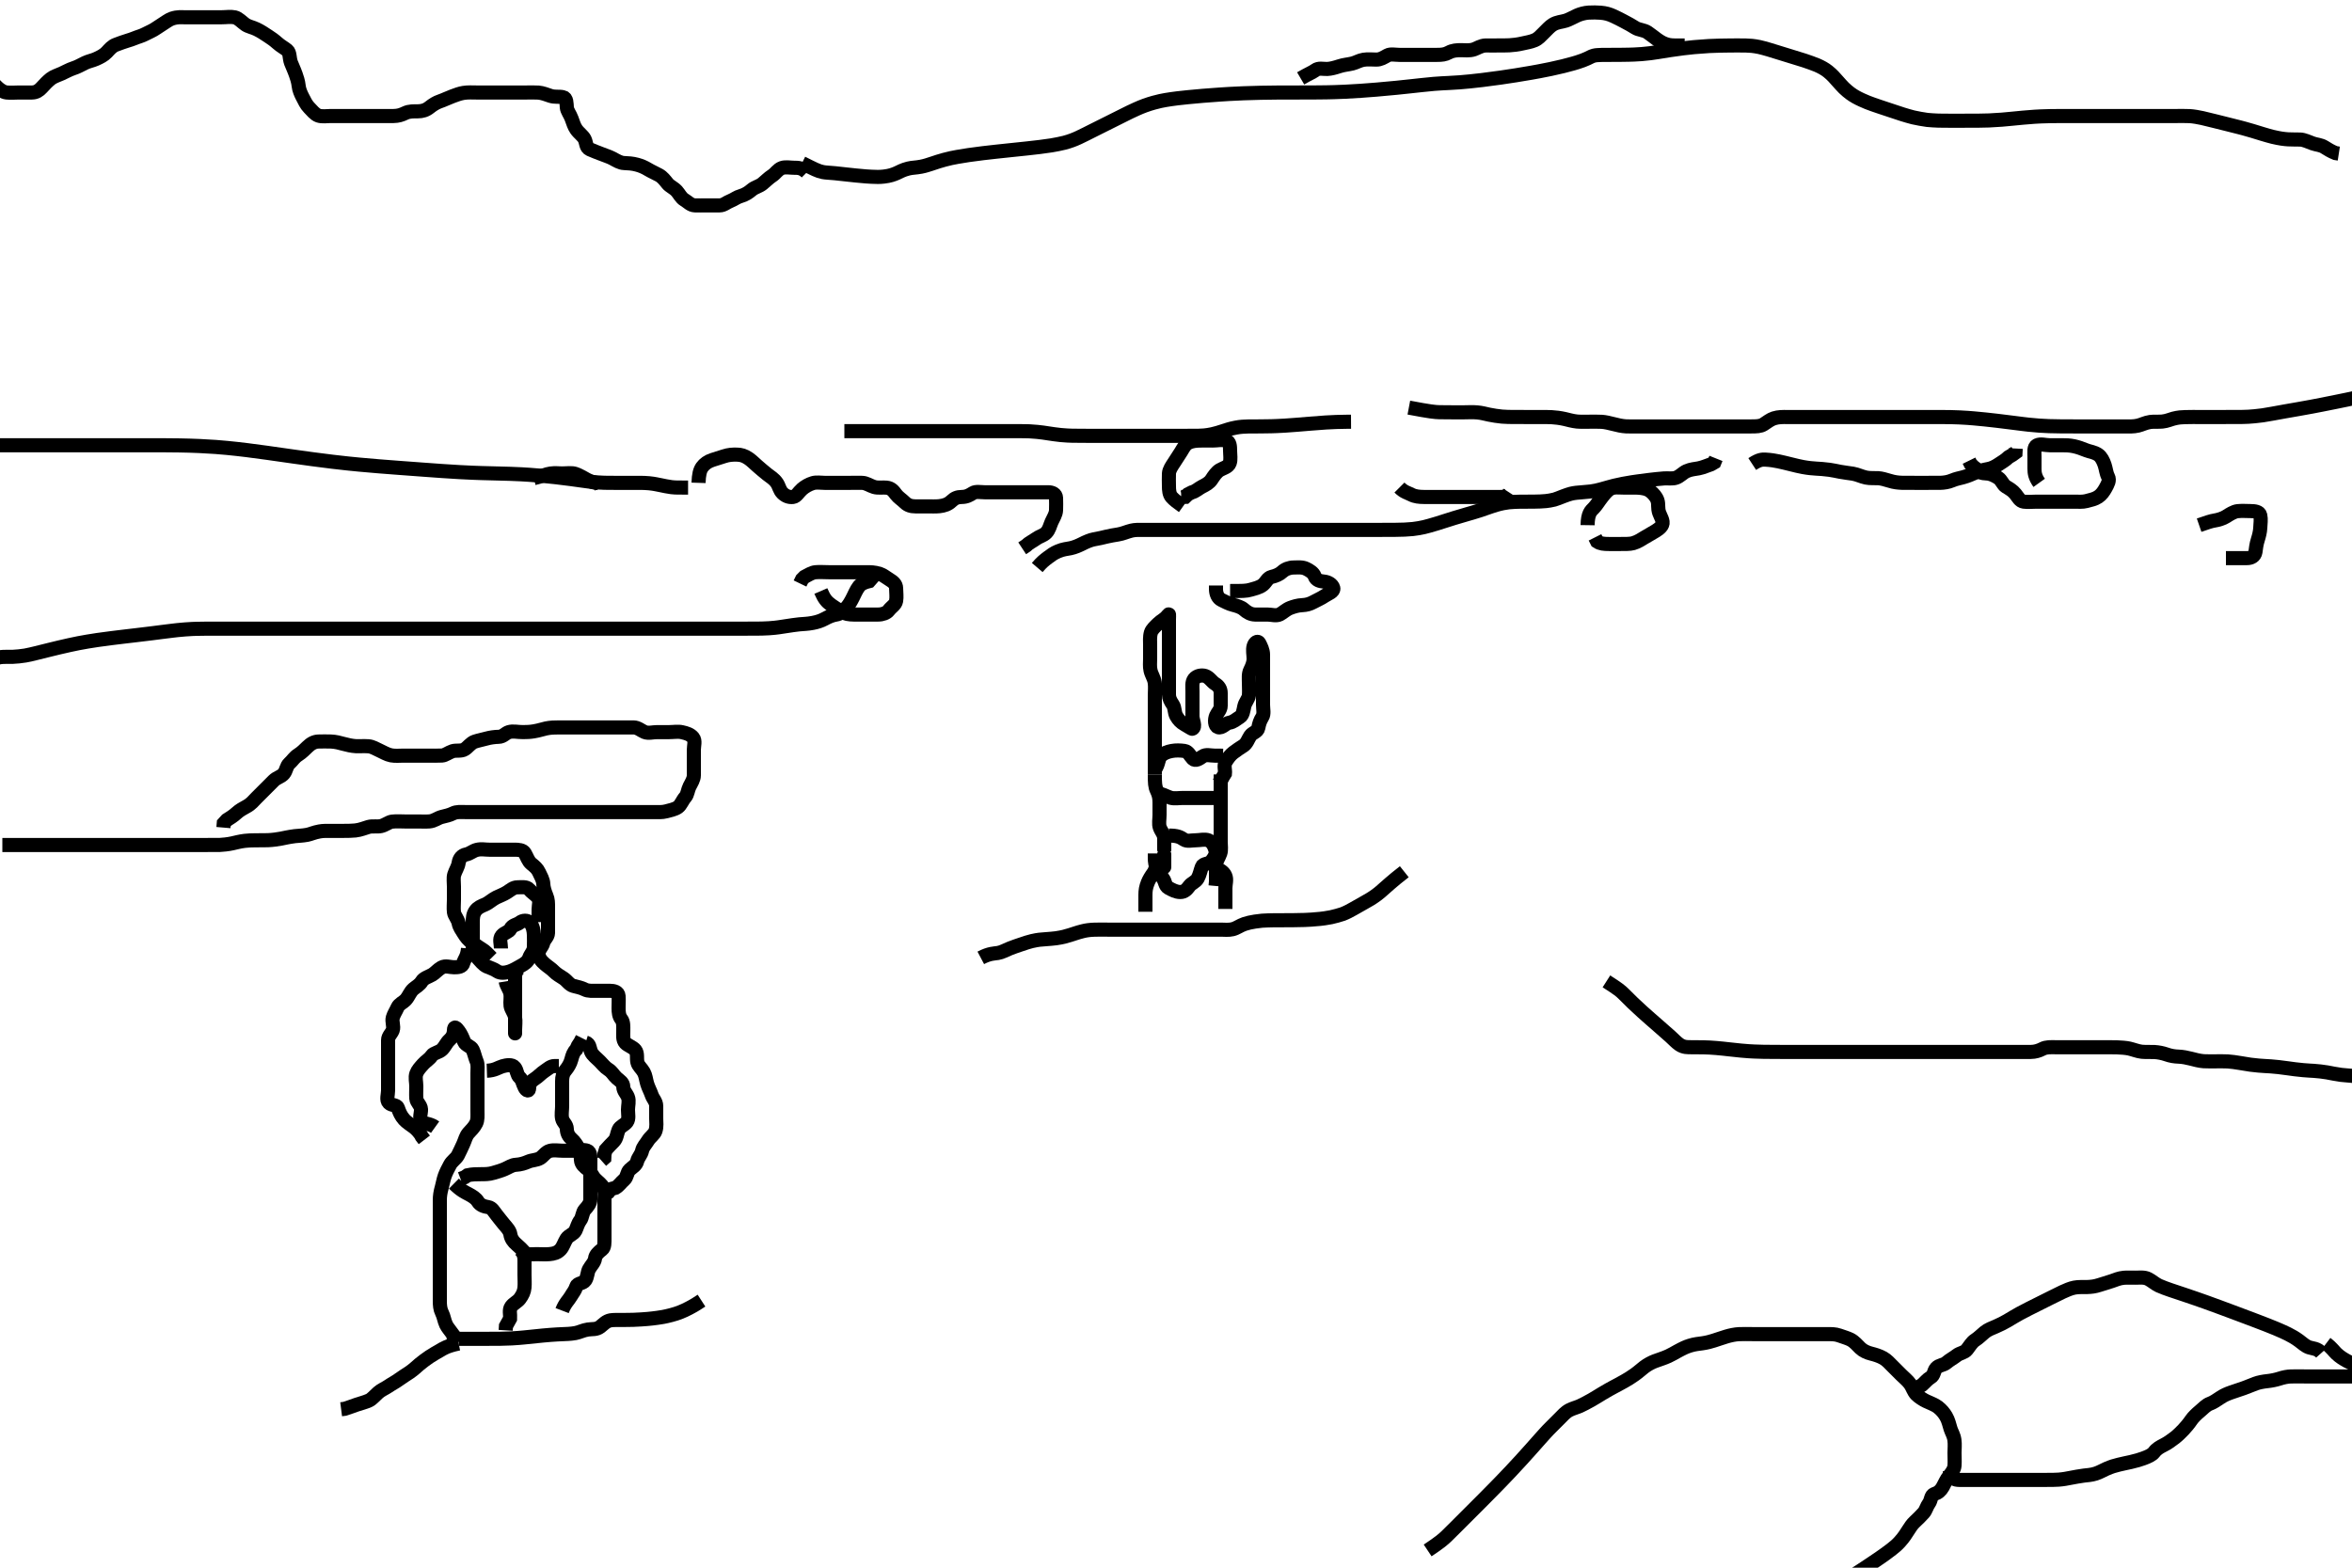 <svg width="500" height="333.333" xmlns="http://www.w3.org/2000/svg" xmlns:svg="http://www.w3.org/2000/svg" xmlns:xlink="http://www.w3.org/1999/xlink">
 <!-- Created with SVG-edit - http://svg-edit.googlecode.com/ -->
 <g display="inline" class="layer">
  <title>Layer 1</title>
  <path t="0,81,114,136,148,168,210,210,225,243,264,275,298,320,375,375,393,414,414,425,448,459,459,481,481,493,542,559,610,610,633,664,693,699,750,750,792,809,840,912,959,981,981,1025,1042,1072,1096,1112,1126,1155,1175,1175,1200,1225,1242,1242,1293,1293,1315,1315,1338,1359,1384,1409,1425,1425,1442,1459,1475,1525,1665,1768,1810,1860,1860,1876,1893,1910,1926,1946,1993,2010,2060,2060,2110,2126,2144,2145,2169,2184,2210,2276,2325,2342,2359,2375,2392,2408,2409,2439,2458,2476,2492,2509,2525,2544,2567,2609,2624,2625,2641,2642,2663,2709,2725,2742,2759,2783,2791,2792,2809,2827,2842,2842,2859,2874,2892,2909,2935,2974,2975,3008,3032,3032,3042,3042,3059,3159,3175,3192,3225,3225,3242,3242,3264,3280,3292,3342,3359,3359,3384,3392,3409,3424" d="M104.5,203.667C103.796,202.962 103.144,202.207 102.4,201.788C101.659,201.371 101.076,200.853 100.3,200.381C99.624,199.971 99.01,199.173 98.584,198.468C98.136,197.726 97.649,197.132 97.489,196.267C97.336,195.435 96.588,194.68 96.504,193.967C96.396,193.037 96.5,192.183 96.5,191.319C96.5,190.303 96.5,189.465 96.5,188.5C96.5,187.667 96.351,186.66 96.557,185.971C96.821,185.092 97.364,184.358 97.501,183.467C97.642,182.551 98.159,181.87 99.1,181.677C99.962,181.5 100.498,180.918 101.361,180.703C102.305,180.467 103.089,180.667 104,180.667C104.9,180.667 105.8,180.667 106.7,180.667C107.6,180.667 108.5,180.667 109.3,180.667C110.2,180.667 111.16,180.713 111.553,181.371C112.021,182.155 112.287,183.113 112.936,183.641C113.666,184.235 114.237,184.704 114.584,185.467C114.973,186.321 115.468,187.077 115.5,187.988C115.524,188.667 115.795,189.609 116.147,190.419C116.525,191.288 116.498,192.014 116.5,193.031C116.502,193.967 116.5,194.867 116.5,195.767C116.5,196.667 116.519,197.467 116.5,198.367C116.482,199.231 115.681,199.718 115.501,200.468C115.288,201.36 114.48,201.88 114.5,202.767C114.521,203.682 115.065,204.315 115.8,204.962C116.462,205.546 117.178,205.952 117.784,206.583C118.334,207.156 119.086,207.55 119.8,208.024C120.592,208.55 121.034,209.406 121.9,209.631C122.772,209.857 123.537,209.993 124.3,210.383C125.053,210.767 126,210.667 126.9,210.667C127.8,210.667 128.7,210.667 129.6,210.667C130.5,210.667 131.439,210.882 131.5,211.767C131.562,212.665 131.5,213.467 131.5,214.367C131.5,215.267 131.589,216.084 132.075,216.692C132.573,217.316 132.5,218.267 132.5,219.167C132.5,220.067 132.335,221.089 132.943,221.767C133.412,222.29 134.583,222.667 135.053,223.267C135.608,223.974 135.305,224.988 135.501,225.865C135.682,226.672 136.395,227.142 136.853,227.967C137.265,228.709 137.308,229.5 137.557,230.367C137.815,231.263 138.264,232.017 138.525,232.805C138.807,233.654 139.49,234.187 139.5,235.167C139.51,236.067 139.5,236.967 139.5,237.868C139.5,238.552 139.662,239.534 139.333,240.5C139.096,241.197 138.197,241.791 137.785,242.467C137.272,243.309 136.687,243.838 136.5,244.667C136.3,245.551 135.65,246.116 135.475,246.852C135.251,247.789 134.518,248.097 133.857,248.719C133.254,249.288 133.345,250.287 132.699,250.836C132.002,251.427 131.615,252.099 130.852,252.557L129.833,252.833L129.333,253.5L128.584,253.952" id="svg_1" stroke-width="3" stroke="#000" fill="none"/>
  <path t="4666,4759,4775,4792,4794,4842,4859,4859,4881,4881,4892,4913,4936,4959,4975,4992,5009,5033,5049,5092,5142,5160,5184,5209,5225,5249,5259,5281,5325,5342,5359,5359,5409,5409,5432,5538,5569" d="M124.5,221.667C125.415,221.952 125.302,222.827 125.667,223.667C125.964,224.351 126.8,224.967 127.5,225.667C128,226.167 128.624,226.97 129.3,227.381C130.142,227.894 130.417,228.615 131.111,229.231C131.769,229.815 132.487,230.187 132.5,231.067C132.513,231.962 133.183,232.484 133.489,233.277C133.81,234.107 133.5,235.067 133.5,235.967C133.5,236.867 133.759,237.893 133.279,238.545C132.765,239.244 131.836,239.476 131.521,240.188C131.123,241.083 131.158,241.981 130.5,242.667C130.011,243.177 129.301,243.867 128.785,244.467L128.505,245.367L128.464,246.231L127.853,246.776" id="svg_2" stroke-width="3" stroke="#000" fill="none"/>
  <path t="6291,6526,6559,6584,6592,6608,6609,6625,6664,6710,6759,6759,6776,6808,6860,6892,6909,6925,6942,6959,6975,6992,6992,7009,7025,7042,7059,7088,7110,7125,7192,7385,7401,7425,7442,7459,7475,7475,7492,7509,7525,7542,7559,7559,7584,7585,7600,7624,7642,7659,7675,7675,7692,7713,7714,7736,7759,7776,7792,7809,7825,7848,7849,7908,7924,7959,8009,8009,8040,8059,8059,8111,8127,8145,8145,8145,8159,8159,8184,8208,8208,8225,8256,8256,8277,8277,8292,8312,8325,8325,8342,8358,8376,8377,8392,8392,8416,8426,8441,8458,8474,8475,8492,8492,8508,8525,8542,8542,8558,8558,8558,8608,8625,8691" d="M92.5,239.667C91.278,238.788 90.121,239.058 89.585,238.381C89.077,237.739 89.537,236.666 89.5,235.867C89.457,234.949 88.561,234.451 88.5,233.567C88.438,232.669 88.5,231.867 88.5,230.967C88.5,230.067 88.211,229.115 88.511,228.277C88.774,227.541 89.352,226.936 89.936,226.277C90.551,225.584 91.286,225.225 91.785,224.468C92.187,223.859 93.336,223.788 93.979,223.146C94.62,222.507 94.917,221.682 95.5,221.167C96.138,220.603 96.472,219.962 96.5,219.067C96.531,218.08 96.972,218.477 97.525,219.231C98.015,219.898 98.305,220.578 98.667,221.5C98.976,222.287 100.144,222.457 100.479,223.188C100.846,223.987 100.998,224.887 101.333,225.667C101.639,226.378 101.5,227.319 101.5,228.183C101.5,229.146 101.5,230.067 101.5,230.967C101.5,231.867 101.5,232.767 101.5,233.552C101.5,234.492 101.5,235.5 101.5,236.256C101.5,237.167 101.595,238.111 101.216,238.867C100.78,239.734 100.157,240.279 99.621,240.888C98.998,241.596 98.882,242.38 98.475,243.267C98.101,244.079 97.764,244.826 97.333,245.667C96.993,246.331 96.074,246.883 95.667,247.667C95.28,248.411 94.822,249.224 94.525,250.088C94.223,250.97 94.139,251.67 93.925,252.416C93.609,253.52 93.502,254.358 93.5,255.188C93.497,256.151 93.5,257.014 93.5,257.914C93.5,258.833 93.5,259.667 93.5,260.645C93.5,261.465 93.5,262.367 93.5,263.188C93.5,264.151 93.5,265.014 93.5,265.91C93.5,266.868 93.5,267.833 93.5,268.492C93.5,269.5 93.5,270.362 93.5,271.267C93.5,272.167 93.5,273.067 93.5,273.971C93.5,274.833 93.5,275.667 93.5,276.645C93.5,277.465 93.563,278.364 93.925,279.077C94.386,279.985 94.401,280.734 94.833,281.667C95.128,282.304 95.795,283.009 96.329,283.781L96.5,284.767L96.722,285.545" id="svg_3" stroke-width="3" stroke="#000" fill="none"/>
  <path t="9501,9625,9648,9658,9675,9692,9708,9725,9725,9742,9758,9776,9776,9792,9825,9842,9842,9858,9880,9896,9920,9944,9968,9984,10026,10075,10075,10096,10096,10112,10136,10159,10175,10192,10193,10209,10248,10248,10259,10276,10292,10309,10328,10328,10376,10392,10424,10442,10472,10492,10508,10525,10542,10592,10644,10680,10726,10776,10793,10809,10833,10857,10876,10876,10897,10921,10943,10959,10976,11026,11043,11093,11113,11159,11176,11193" d="M119.5,278.667C120.111,277.067 120.896,276.434 121.333,275.667C121.778,274.887 122.254,274.419 122.5,273.567C122.725,272.793 123.941,272.964 124.428,272.231C124.908,271.508 124.859,270.514 125.216,269.867C125.692,269.003 126.386,268.446 126.5,267.567C126.591,266.867 127.197,266.243 127.979,265.667C128.56,265.238 128.5,264.167 128.5,263.267C128.5,262.367 128.5,261.467 128.5,260.567C128.5,259.667 128.5,258.91 128.5,258.014C128.5,257.151 128.5,256.188 128.5,255.267C128.5,254.367 128.673,253.409 128.333,252.667C127.966,251.864 127.189,251.377 126.5,250.667C125.927,250.075 125.638,249.154 124.979,248.667C124.293,248.16 123.561,247.573 123.5,246.667C123.446,245.868 123.446,244.965 123,244.167C122.555,243.37 122.138,242.73 121.5,242.167C120.916,241.651 120.519,240.962 120.5,240.067C120.48,239.102 119.682,238.672 119.501,237.865C119.305,236.988 119.5,236.067 119.5,235.167C119.5,234.267 119.5,233.367 119.5,232.467C119.5,231.567 119.5,230.667 119.5,229.867C119.5,228.967 119.667,228.24 120.216,227.583C120.733,226.964 121.245,226.129 121.464,225.267C121.685,224.398 121.925,223.692 122.5,223.146L122.853,222.367L123.379,221.567L123.784,220.751" id="svg_4" stroke-width="3" stroke="#000" fill="none"/>
  <path t="12718,12872,12892,12908,12958,13008,13025,13025,13048,13064,13112,13142,13142,13158,13175,13192,13208,13226,13227,13242,13258,13288,13308,13325,13344,13358,13375,13392,13408,13432,13456,13475,13504,13536,13558,13584,13624,13648,13648,13692,13692,13708,13728,13775,13825,13848,13872,13904,13925,13942,13958,13958,13975,13975,13992,13992,14008,14009,14009,14106,14121,14121" d="M99.5,201.667C99.333,203.5 98.708,203.905 98.5,204.766C98.297,205.606 97.4,205.667 96.5,205.667C95.7,205.667 94.677,205.255 93.857,205.724C93.044,206.188 92.526,206.874 91.9,207.241C91.128,207.694 90.097,207.947 89.667,208.667C89.206,209.437 88.467,209.791 87.9,210.277C87.157,210.915 86.919,211.829 86.279,212.545C85.743,213.145 84.834,213.475 84.521,214.188C84.171,214.983 83.725,215.603 83.504,216.371C83.257,217.232 83.789,218.219 83.489,219.056C83.226,219.793 82.505,220.277 82.5,221.167C82.495,222.067 82.5,222.967 82.5,223.868C82.5,224.833 82.5,225.667 82.5,226.5C82.5,227.362 82.5,228.267 82.5,229.167C82.5,230.067 82.5,230.967 82.5,231.867C82.5,232.767 82.066,233.899 82.667,234.5C83.268,235.101 84.359,234.895 84.584,235.553C84.908,236.502 85.22,237.248 85.921,238.041C86.418,238.602 87.272,239.143 87.979,239.667C88.441,240.009 89.333,240.91 89.667,241.667L90.204,242.367" id="svg_5" stroke-width="3" stroke="#000" fill="none"/>
  <path t="14708,14885,15007,15074,15157,15306,15359,15376,15409,15433,15443,15465,15481,15505,15749,15792,15808,15858,15875,15875,15926,15942,16088,16157,16190,16208" d="M103.5,227.667C105.2,227.609 105.922,226.98 106.8,226.724C107.666,226.471 108.882,226.272 109.415,226.952C109.98,227.674 109.837,228.518 110.475,229.092C111.053,229.613 111.101,230.381 111.536,231.231C111.892,231.927 112.498,232.195 112.5,231.267C112.502,230.371 112.996,229.811 113.7,229.381C114.375,228.969 115.02,228.219 115.796,227.719C116.494,227.269 117.021,226.688 117.9,226.667L118.8,226.667" id="svg_6" stroke-width="3" stroke="#000" fill="none"/>
  <path t="17436,17526,17541,17558,17558,17576,17592,17616,17625,17641,17658,17658,17675,17708,17725,17725,17741,17758,17758,17775,17832,17858,17875,17875,17891,17941,17958,17958,17975,17991,18008,18025,18025,18048,18048,18064,18075,18091,18142,18158,18158,18191,18226,18226,18241,18241,18258,18543,18592,18609,18626,18677,18692,18741,18794,18841,18841,18865,18925,18976,19025,19042,19042,19060,19076,19125,19141,19141,19158,19175,19191,19208,19208,19225,19226,19241,19241,19258,19275,19275,19291,19309,19325,19325,19325,19341,19341,19358,19358,19375,19425,19426,19441" d="M96.5,251.667C98,253.146 98.853,253.498 99.7,253.951C100.352,254.299 101.169,254.776 101.584,255.468C102.06,256.263 102.91,256.532 103.8,256.671C104.619,256.799 104.982,257.605 105.553,258.31C106.144,259.04 106.627,259.699 107.111,260.267C107.746,261.012 108.377,261.659 108.499,262.467C108.635,263.375 109.17,264.064 109.785,264.583C110.451,265.143 110.937,265.643 111.553,266.31C112.09,266.891 113.153,266.667 114.016,266.667C114.979,266.667 115.904,266.748 116.805,266.662C117.678,266.579 118.476,266.419 119.167,265.667C119.706,265.079 119.956,264.14 120.447,263.371C120.897,262.666 121.969,262.421 122.333,261.667C122.689,260.931 122.808,260.194 123.379,259.445C123.8,258.891 123.82,257.767 124.301,257.236C125.002,256.463 125.499,255.865 125.5,254.967C125.501,254.067 125.5,253.167 125.5,252.267C125.5,251.367 125.5,250.467 125.5,249.567C125.5,248.667 125.5,247.867 125.5,246.967C125.5,246.067 125.612,244.953 124.853,244.677C124.066,244.392 123.153,244.667 122.257,244.667C121.3,244.667 120.4,244.667 119.5,244.667C118.7,244.667 117.772,244.478 116.9,244.703C116.034,244.926 115.467,245.858 114.864,246.231C114.083,246.713 113.119,246.632 112.253,247.019C111.583,247.318 110.674,247.615 109.667,247.667C108.804,247.711 108.163,248.215 107.299,248.583C106.381,248.973 105.682,249.146 104.899,249.383C103.918,249.679 103.1,249.664 102.101,249.667C101.336,249.668 100.385,249.668 99.4,249.888L98.8,250.314L97.9,250.656" id="svg_7" stroke-width="3" stroke="#000" fill="none"/>
  <path t="20733,20858,20875,20875,20891,20891,20908,20925,20941,20958,20975,20975,20991,21042,21057,21142,21208,21208,21226,21248,21291,21342" d="M110.5,265.667C111.496,266.486 111.5,267.435 111.5,268.167C111.5,269.333 111.5,270.125 111.5,271.067C111.5,271.967 111.582,272.87 111.5,273.767C111.416,274.678 111.076,275.357 110.5,276.146C110.032,276.786 109.17,277.118 108.667,277.833C108.177,278.528 108.5,279.467 108.443,280.367L108,281.167L107.557,281.967L107.5,282.867" id="svg_8" stroke-width="3" stroke="#000" fill="none"/>
  <path t="37988,38128,38157,38174,38191,38191,38207,38207,38224,38241,38256,38273,38274,38291,38306,38324,38340,38390,38441" d="M245.5,164.667C245.5,166.467 245.53,167.269 245.925,168.077C246.372,168.991 246.49,169.667 246.5,170.645C246.509,171.465 246.5,172.367 246.5,173.267C246.5,174.188 246.284,175.195 246.557,175.957C246.858,176.795 247.495,177.371 247.5,178.267L247.5,179.167L247.5,180.067L247.5,180.967" id="svg_15" stroke-width="3" stroke="#000" fill="none"/>
  <path t="38916,39055,39091,39091,39107,39107,39124,39141,39157,39175,39176,39192,39208,39225,39242,39258,39292,39342,39342,39392,39458,39507,39557,39557,39576,39576,39591" d="M259.5,164.667C259.5,166.424 259.5,167.324 259.5,168.071C259.5,169.065 259.5,170.01 259.5,170.91C259.5,171.867 259.5,172.767 259.5,173.667C259.5,174.467 259.5,175.367 259.5,176.267C259.5,177.067 259.5,177.967 259.5,178.967C259.5,179.767 259.674,180.705 259.415,181.467C259.113,182.355 258.518,183.066 258.5,183.971C258.483,184.833 258.5,185.667 258.5,186.645L258.5,187.465L258.415,188.381" id="svg_16" stroke-width="3" stroke="#000" fill="none"/>
  <path t="40288,40454,40488,40512,40652,40818,40874,40925,40991,40991,41007,41024,41041,41057,41080,41158,41216,41241,41241,41291,41310,41340,41358,41358,41375,41391,41391,41408,41440,41464,41556,41608,41641,41658,41658,41675,41675,41708,41728,41728,41963,42032,42057,42057,42087,42111,42136,42157,42183,42224,42256,42280,42280,42320,42344,42390,42582,42624,42656,42674,42704,42704,42757,42792,42840,42840,42864,42874,42890,42912,42957,43102,43117,43157,43174,43190,43207,43224,43248,43264,43264,43307,43358,43407,43432,43475,43524,43524,43574,43590,43590,43607,43657,43674,43707,43723,43751,43789,43807,43889,43922,44163,44195,44208,44232,44232,44264,44320,44340,44340,44389,44408,44424,44440,44440,44457,44473,44490,44540,44560,44590,44590,44609,44626,44641,44656,44680,44708,44838,44872,44872,44895,44924,44940,44957,44957,44974,44989,44990,45007,45025,45047,45090,45112,45112,45136,45158,45174,45224,45224,45240,45257,45279,45280,45307,45324,45340,45357,45374,45391,45506,45557,45576,45592,45616,45616,45632,45755,45755" d="M245.5,164.667C245.5,162.967 245.5,162.067 245.5,161.167C245.5,160.267 245.5,159.367 245.5,158.467C245.5,157.567 245.5,156.667 245.5,155.867C245.5,154.967 245.5,154.067 245.5,153.167C245.5,152.267 245.5,151.367 245.5,150.467C245.5,149.567 245.5,148.667 245.5,147.867C245.5,146.967 245.612,146.057 245.479,145.146C245.335,144.158 244.805,143.527 244.585,142.552C244.39,141.684 244.5,140.867 244.5,139.967C244.5,139.067 244.5,138.167 244.5,137.267C244.5,136.367 244.394,135.441 244.667,134.5C244.862,133.826 245.626,133.164 246.215,132.584C246.839,131.969 247.645,131.636 248.143,130.962C248.674,130.244 248.5,130.767 248.5,131.667C248.5,132.467 248.5,133.367 248.5,134.267C248.5,135.167 248.5,136.067 248.5,136.967C248.5,137.867 248.5,138.767 248.5,139.667C248.5,140.467 248.5,141.367 248.5,142.267C248.5,143.167 248.5,144.067 248.5,144.967C248.5,145.867 248.5,146.767 248.5,147.667C248.5,148.467 248.814,149.054 249.333,149.833C249.804,150.541 249.618,151.448 250.075,152.267C250.506,153.039 251.051,153.607 251.8,154.019C252.639,154.481 253.379,155.028 253.5,154.958C254.271,154.511 253.5,153.167 253.5,152.267C253.5,151.367 253.5,150.467 253.5,149.567C253.5,148.667 253.5,147.867 253.5,146.967C253.5,146.067 253.333,145.057 253.857,144.371C254.431,143.621 255.53,143.514 256.2,143.724C257.082,144 257.624,144.971 258.3,145.381C259.076,145.853 259.499,146.468 259.5,147.367C259.501,148.267 259.502,149.167 259.5,150.067C259.498,150.962 258.829,151.474 258.521,152.188C258.172,152.995 258.19,154.369 258.936,154.62C259.805,154.913 260.596,153.762 261.3,153.668C262.211,153.547 262.796,152.938 263.6,152.445C264.22,152.066 264.329,151.047 264.521,150.167C264.705,149.32 265.438,148.574 265.499,147.867C265.576,146.97 265.5,146.067 265.5,145.167C265.5,144.267 265.363,143.31 265.784,142.467C266.114,141.805 266.498,140.967 266.5,140.067C266.502,139.167 266.257,138.232 266.504,137.371C266.725,136.603 267.395,136.118 267.721,136.767C268.053,137.424 268.495,138.267 268.5,139.167C268.505,140.077 268.5,140.988 268.5,141.841C268.5,142.781 268.5,143.667 268.5,144.467C268.5,145.367 268.5,146.267 268.5,147.167C268.5,148.077 268.5,148.988 268.5,149.841C268.5,150.781 268.786,151.781 268.333,152.5C267.889,153.205 267.662,153.866 267.499,154.78C267.349,155.618 266.258,155.767 265.785,156.468C265.307,157.179 265.084,158.085 264.301,158.583C263.57,159.048 262.955,159.457 262.204,160.024C261.535,160.529 261.05,161.212 260.585,161.952C260.097,162.73 260.5,163.767 260.415,164.467L259.925,165.267L259.525,166.056L258.925,166.692" id="svg_17" stroke-width="3" stroke="#000" fill="none"/>
  <path t="46289,46376,46400,46440,46523,46523,46556,46623,46691,46724,46744,46744,46760,47042,47089,47125,47191,47191,47273,47328,47375" d="M245.5,163.667C246.378,162.445 246.181,161.369 246.785,160.751C247.394,160.129 248.154,159.857 249.1,159.677C249.984,159.51 250.908,159.55 251.8,159.671C252.621,159.783 252.932,160.649 253.553,161.309C254.12,161.913 254.951,161.336 255.667,160.833C256.362,160.345 257.3,160.667 258.2,160.667L259.1,160.667L260,160.688" id="svg_18" stroke-width="3" stroke="#000" fill="none"/>
  <path t="47896,47944,47990,48016,48032,48048,48072,48072,48090,48107,48128,48140,48160,48207,48257,48257,48272" d="M245.5,168.667C247.2,168.724 247.922,169.353 248.8,169.609C249.666,169.863 250.6,169.667 251.5,169.667C252.3,169.667 253.2,169.667 254.1,169.667C255,169.667 255.9,169.667 256.8,169.667C257.7,169.667 258.6,169.667 259.385,169.667L260.315,169.656" id="svg_19" stroke-width="3" stroke="#000" fill="none"/>
  <polyline timestamps="48953,49048,49074" startTime="1502535421679" id="svg_20" points="247.5,181.667 247.5,183.467 247.5,184.367 " stroke-linecap="round" stroke-width="3" stroke="#000" fill="none"/>
  <path t="49975,50140,50168,50207,50257,50257,50280,50312,50373,50389,50441,50632,50674,50696,50696,50707,50723,50740,50757,50773,50800,50808,50823,50840,50840,50922,50955,51008,51024,51041,51058,51080,51124,51141,51158,51174,51191,51216,51224,51338,51368" d="M248.5,177.667C250.3,177.667 250.887,177.981 251.667,178.5C252.374,178.971 253.3,178.667 254.2,178.667C255.1,178.667 256.055,178.369 256.889,178.677C257.636,178.953 258.127,179.843 258.378,180.767C258.615,181.636 258.101,182.376 257.5,183.146C257.01,183.773 255.796,183.551 255.511,184.277C255.185,185.106 255.079,185.926 254.621,186.766C254.215,187.514 253.286,187.784 252.857,188.371C252.302,189.131 251.795,189.675 250.9,189.667C250,189.659 249.241,189.245 248.4,188.788C247.653,188.381 247.744,187.435 247.216,186.751C246.731,186.123 246.573,185.316 246.075,184.692C245.589,184.084 245.5,183.267 245.5,182.367L245.5,181.467" id="svg_21" stroke-width="3" stroke="#000" fill="none"/>
  <path t="51871,51973,51990,52008,52057,52073,52073,52090,52090,52112,52157,52176,52223,52240" d="M246.5,183.667C245.585,183.952 245.722,184.882 245.216,185.583C244.706,186.289 244.272,186.985 244,187.667C243.611,188.641 243.502,189.362 243.5,190.267C243.498,191.167 243.5,192.067 243.5,192.967L243.5,193.867" id="svg_22" stroke-width="3" stroke="#000" fill="none"/>
  <path t="52655,52790,52808,52857,52873,52896,52896,52912,52957,52957,52973,53000" d="M258.5,184.667C259.416,184.951 260.128,185.414 260.479,186.188C260.847,186.998 260.5,187.988 260.5,188.841C260.5,189.781 260.5,190.667 260.5,191.467L260.5,192.367L260.5,193.267" id="svg_23" stroke-width="3" stroke="#000" fill="none"/>
  <path t="56058,56112,56173,56173,56189,56190,56190,56190,56190,56190,56190,56190,56207,56207,56207,56207,56223,56223,56240,56240,56240,56256,56257,56257,56257,56257,56273,56273,56273,56273,56273,56289,56290,56290,56306,56308,56308,56308,56308,56323,56323,56323,56323,56323,56340,56340,56340,56356,56357,56357,56373,56373,56373,56390,56390,56390,56390,56407,56407,56407,56408,56423,56423,56423,56423,56440,56440,56440,56440,56457,56457,56457,56472,56473,56473,56489,56490,56490,56507,56507,56507,56523,56523,56523,56523,56539,56540,56557,56557,56573,56589,56607,56623,56623,56639,56640,56657,56689,56691,56707,56707,56723,56723,56740,56740,56757,56773,56790,56790,56807,56823,56823,56840,56857,56857,56873,56873,56873,56890,56890,56890,56907,56923,56923,56923,56940,56940,56940,56957,56957,56973,56992,57007,57024,57024,57040,57040,57057,57057,57057,57057,57058,57058,57073,57073,57073,57090,57107,57107,57123,57123,57123,57140,57140,57140,57140,57157,57157,57173,57190,57190,57216,57216,57232,57240,57257,57257,57273,57273,57290,57344,57344,57357,57373,57390,57407,57423,57448,57458,57473,57496,57507,57507,57528,57574,57590,57608,57624,57642,57642,57657,57680,57690,57712,57728,57744,57744,57757,57773,57790,57807,57808,57824,57824,57824,57840,57840,57857,57857,57857,57858,57873,57874,57874,57890,57890,57907,57907,57908,57923,57923,57924,57924,57940,57940,57957,57973,57990,58007,58024,58040,58041,58041,58057,58057,58073,58095,58096,58140,58157,58157,58173,58190,58190,58207,58207,58224,58224,58273,58290,58291,58306,58307,58324,58340,58340,58390,58406,58407,58456,58473,58474,58490,58506,58506,58507,58523,58524,58524,58540,58559,58560,58606,58606,58623,58640,58664,58665,58665,58674,58691,58691,58707,58707,58741,58757,58774,58774,58791,58791,58791,58807,58807,58808,58824,58824,58824,58841,58841,58857,58874,58874,58891,58891,58942,58957" d="M0.5,179.667C2.3,179.667 3.167,179.667 3.983,179.667C4.833,179.667 5.975,179.667 6.63,179.667C7.324,179.667 8.042,179.667 8.769,179.667C9.493,179.667 10.199,179.667 12.071,179.667C13.053,179.667 13.854,179.667 14.516,179.667C15.579,179.667 16.479,179.667 17.5,179.667C18.332,179.667 19.072,179.667 20,179.667C20.755,179.667 21.597,179.667 22.496,179.667C23.419,179.667 24.333,179.667 25.213,179.667C26.053,179.667 26.853,179.667 27.613,179.667C29.016,179.667 29.675,179.667 30.653,179.667C31.667,179.667 32.387,179.667 33.147,179.667C33.947,179.667 34.787,179.667 36.121,179.667C37.048,179.667 37.515,179.667 38.439,179.667C39.331,179.667 40.557,179.667 41.281,179.667C42.243,179.667 43.333,179.667 44.047,179.667C44.725,179.667 45.922,179.679 46.736,179.656C47.311,179.64 48.503,179.514 49.404,179.314C50.023,179.177 50.98,178.915 52.021,178.788C52.75,178.699 53.5,178.681 54.247,178.671C55.679,178.653 56.348,178.675 57,178.646C57.985,178.601 59.022,178.452 59.753,178.314C60.501,178.173 61.241,177.979 62.678,177.788C63.336,177.701 64.264,177.708 65.333,177.5C66.058,177.359 66.707,177.006 67.921,176.788C68.717,176.646 69.275,176.672 70.579,176.667C71.285,176.664 72.01,176.67 73.143,176.667C73.805,176.664 74.852,176.662 75.532,176.581C76.736,176.438 77.412,176.089 78.333,175.833C79.179,175.598 80.119,175.831 81,175.646C81.852,175.467 82.658,174.78 83.325,174.703C84.327,174.586 85.195,174.667 86.021,174.667C86.985,174.667 87.711,174.667 88.7,174.667C89.5,174.667 90.503,174.72 91.289,174.656C92.341,174.571 93.028,173.922 93.9,173.703C94.774,173.483 95.534,173.335 96.3,172.951C97.086,172.556 97.984,172.667 98.847,172.667C99.875,172.667 100.822,172.667 101.542,172.667C102.667,172.667 103.453,172.667 104.275,172.667C105.333,172.667 106.038,172.667 106.838,172.667C107.885,172.667 108.833,172.667 109.51,172.667C110.285,172.667 111.333,172.667 112.264,172.667C113.099,172.667 114.096,172.667 114.843,172.667C115.864,172.667 116.8,172.667 117.7,172.667C118.6,172.667 119.385,172.667 120.175,172.667C121.133,172.667 122.167,172.667 123.036,172.667C123.511,172.667 124.5,172.667 125.489,172.667C125.964,172.667 127.214,172.667 128.145,172.667C129.009,172.667 130,172.667 130.987,172.667C131.747,172.667 132.667,172.667 133.457,172.667C134.311,172.667 135.5,172.667 136.099,172.667C136.979,172.667 137.815,172.667 139.038,172.667C139.838,172.667 140.768,172.753 141.667,172.5C142.348,172.308 143.467,172.109 144.138,171.614C144.76,171.156 145.055,170.198 145.699,169.465C146.168,168.931 146.223,167.944 146.584,167.236C146.996,166.427 147.5,165.667 147.5,164.867C147.5,163.967 147.5,163.067 147.5,162.167C147.5,161.267 147.5,160.367 147.5,159.467C147.5,158.567 147.877,157.487 147.333,156.833C146.759,156.143 145.962,155.905 145,155.688C144.122,155.489 143.2,155.667 142.3,155.667C141.4,155.667 140.5,155.667 139.7,155.667C138.8,155.667 137.834,155.982 137.021,155.646C136.278,155.339 135.639,154.685 134.667,154.667C133.911,154.653 133,154.667 132.1,154.667C131.196,154.667 130.333,154.667 129.479,154.667C128.5,154.667 127.7,154.667 126.9,154.667C125.891,154.667 125.228,154.667 124.167,154.667C123.195,154.667 122.5,154.667 121.805,154.667C120.543,154.667 119.772,154.665 118.903,154.667C117.895,154.669 117.036,154.687 116.079,154.888C115.257,155.061 114.7,155.297 113.5,155.5C112.611,155.651 112.021,155.655 111.185,155.665C109.962,155.68 109.117,155.378 108.147,155.677C107.433,155.898 106.979,156.654 106,156.667C105.191,156.678 104.165,156.827 103.495,157.019C102.748,157.234 101.618,157.452 100.921,157.692C100.053,157.991 99.485,158.878 98.8,159.309C98.049,159.782 96.981,159.479 96.21,159.724C95.395,159.982 94.649,160.607 93.979,160.646C92.835,160.711 92.021,160.667 91.179,160.667C90.325,160.667 89.384,160.667 88.333,160.667C87.675,160.667 86.667,160.667 85.805,160.667C84.979,160.667 84.002,160.774 83.153,160.609C82.227,160.43 81.468,159.92 80.7,159.583C79.938,159.248 79.184,158.738 78.325,158.677C77.386,158.611 76.332,158.691 75.653,158.656C74.811,158.612 73.816,158.389 73.021,158.167C72.268,157.956 71.311,157.695 70.333,157.667C69.5,157.642 68.521,157.641 67.701,157.667C66.799,157.695 66.082,158.106 65.333,158.833C64.843,159.31 64.179,159.996 63.385,160.499C62.526,161.043 62.253,161.656 61.5,162.333C60.885,162.886 60.877,163.847 60.333,164.5C59.759,165.19 58.861,165.311 58.178,165.988C57.662,166.501 57.096,167.071 56.3,167.867C55.7,168.467 55.302,168.868 54.5,169.667C53.906,170.259 53.426,170.936 52.385,171.497C51.744,171.843 50.916,172.294 50.299,172.867C49.632,173.485 48.852,173.967 48.21,174.367L47.572,175.067L47.495,175.967" id="svg_24" stroke-width="3" stroke="#000" fill="none"/>
  <path t="59485,59573,59573,59606,59606,59606,59624,59648,59648,59672,59672,59696,59712,59712,59756,59773,59790,59806,59806,59823,59823,59840,59864,59864,59906,59940,59973,60006,60040,60040,60040,60073,60073,60073,60096,60128,60168,60189,60190,60206,60223,60223,60248,60264,60280,60296,60312,60312,60339,60356,60368" d="M174.5,125.667C175.214,127.319 175.679,127.896 176.7,128.645C177.268,129.062 177.989,129.505 178.875,130.056C179.646,130.536 180.5,130.656 181.478,130.667C182.195,130.674 183.136,130.667 183.984,130.667C184.847,130.667 185.864,130.667 186.7,130.667C187.6,130.667 188.506,130.338 188.9,129.816C189.51,129.007 190.354,128.62 190.499,127.78C190.658,126.855 190.513,126.151 190.5,125.077C190.49,124.187 189.852,123.707 189.089,123.231C188.289,122.732 187.673,122.224 187.038,122.024C185.845,121.648 185.021,121.678 184.269,121.668C183.314,121.655 182.3,121.667 181.4,121.667C180.5,121.667 179.7,121.667 178.864,121.667C177.847,121.667 177.153,121.667 176.136,121.667C175.2,121.667 174.296,121.585 173.4,121.667C172.489,121.751 171.9,122.241 171.021,122.667L170.5,123.188L170.075,124.067" id="svg_25" stroke-width="3" stroke="#000" fill="none"/>
  <path t="60935,61088,61088,61122,61190,61190,61190,61223,61273,61273,61290,61306,61323,61340,61340,61356,61406" d="M113.5,101.667C115.325,101.241 115.992,100.831 117.021,100.688C118.033,100.547 118.751,100.667 119.495,100.667C120.529,100.667 121.538,100.493 122.3,100.752C123.188,101.054 123.941,101.551 124.7,101.951C125.558,102.403 126.3,102.665 127.143,102.724L127.669,103.383" id="svg_26" stroke-width="3" stroke="#000" fill="none"/>
  <path t="61923,62073,62090,62090,62122,62123,62156,62156,62190,62190,62223,62223,62256,62256,62256,62290,62290,62290,62290,62305,62306,62306,62306,62306,62323,62323,62339,62534,62550,62568,62590,62590,62606,62623,62623,62673,62695,62706,62723,62723,62744,62759,62760,62773,62790,62807,62808,62823,62823,62874,62891,62907,62907,62924,62924,62945,62945,62961,62985,63056,63155,63238,63254,63290,63306,63306,63323,63324,63340,63340,63356,63356,63373,63390,63390,63406,63424,63440,63456,63456,63473,63473,63473,63490,63490,63540,63540,63590,63606,63656,63688,63688,63720,63740,63760,63932,63948,64086,64101,64128,64144,64156,64156,64176,64223,64240,64256,64256,64273,64290,64306,64340,64360,64360,64373,64384" d="M148.5,102.667C148.557,100.909 148.793,99.97 149.262,99.319C149.754,98.635 150.465,98.116 151.479,97.788C152.233,97.543 153.142,97.271 153.905,97.019C154.883,96.696 155.7,96.635 156.7,96.667C157.523,96.694 158.229,96.854 159.187,97.523C159.777,97.935 160.344,98.502 160.987,99.071C161.664,99.67 162.38,100.264 163.093,100.845C163.767,101.394 164.522,101.762 165.159,102.696C165.631,103.389 165.715,104.215 166.333,104.833C166.951,105.451 167.706,105.774 168.6,105.666C169.315,105.58 169.737,104.666 170.5,104C171.1,103.476 171.923,102.984 172.8,102.724C173.569,102.496 174.5,102.667 175.3,102.667C176.257,102.667 177.153,102.667 178.016,102.667C178.979,102.667 179.804,102.667 180.821,102.667C181.5,102.667 182.479,102.641 183.299,102.667C184.201,102.695 184.971,103.298 185.821,103.545C186.682,103.795 187.704,103.6 188.479,103.688C189.492,103.802 189.914,104.364 190.5,105.146C190.975,105.78 191.714,106.216 192.333,106.833C192.952,107.451 193.7,107.667 194.6,107.667C195.5,107.667 196.257,107.667 197.157,107.667C197.905,107.667 198.904,107.721 199.7,107.631C200.71,107.516 201.546,107.251 202.257,106.567C202.929,105.92 203.521,105.677 204.478,105.667C205.5,105.656 206.13,105.28 206.833,104.833C207.444,104.446 208.5,104.667 209.3,104.667C210.1,104.667 211.1,104.667 211.9,104.667C212.899,104.667 213.843,104.667 214.743,104.667C215.7,104.667 216.6,104.667 217.5,104.667C218.3,104.667 219.2,104.667 220.1,104.667C221,104.667 221.9,104.666 222.8,104.667C223.699,104.667 224.471,105.022 224.5,105.867C224.53,106.766 224.525,107.667 224.5,108.467C224.471,109.368 223.926,110.13 223.553,110.967C223.208,111.739 223.053,112.657 222.39,113.309C221.812,113.879 220.915,114.062 220.215,114.583C219.517,115.102 218.8,115.371 218.1,116.056L217.3,116.583" id="svg_27" stroke-width="3" stroke="#000" fill="none"/>
  <path t="65160,65240,65264,65273,65290,65306,65323,65340,65340,65356,65356,65373,65390,65390,65406,65406,65440,65472,65473,65505,65506,65506,65540,65540,65540,65584,65584,65640,65656,65656,65673,65690,65712,65712,65722,65739,65768,65768,65789,65808,65823,65840,65856,65856,65890,65890,65905,65922,65939" d="M251.5,107.667C250.279,106.788 249.594,106.28 249.075,105.692C248.56,105.109 248.5,104.167 248.5,103.362C248.5,102.345 248.449,101.665 248.5,100.688C248.543,99.865 249.141,99.051 249.6,98.345C250.029,97.685 250.563,96.876 251.064,96.077C251.549,95.303 251.9,94.485 252.721,94.103C253.468,93.755 254.31,93.686 255.185,93.668C256.184,93.648 257,93.667 257.816,93.667C258.813,93.667 259.686,93.42 260.613,93.669C261.466,93.898 261.495,94.852 261.5,95.909C261.504,96.767 261.694,97.712 261.415,98.467C261.093,99.336 260.036,99.511 259.3,99.952C258.621,100.359 258.057,101.189 257.553,101.962C257.096,102.663 256.365,103.061 255.5,103.5C254.825,103.843 254.167,104.5 253.351,104.692L252.561,105.092L251.979,105.646L251.111,105.677" id="svg_28" stroke-width="3" stroke="#000" fill="none"/>
  <path t="66390,66490,66523,66556,66556,66556,66588,66589,66624,66624,66655,66688,66723,66723,66723,66755,66756,66792,66792,66792,66823,66856,66877,66877,66878,66928,66928,66988,67023,67023,67056,67056,67073,67073,67073,67073,67105,67106,67136,67136,67136,67155,67156,67173,67173,67189,67205" d="M337.5,111.667C337.536,109.113 338.204,108.631 338.821,108.002C339.383,107.431 339.822,106.648 340.478,105.81C340.961,105.194 341.608,104.336 342.3,103.952C343.124,103.495 344.042,103.667 345.043,103.667C345.761,103.667 346.552,103.655 347.578,103.667C348.479,103.677 349.527,103.765 350.279,104.103C350.959,104.409 351.656,105.12 352.075,105.8C352.631,106.703 352.442,107.382 352.553,108.313C352.683,109.407 353.307,110.008 353.438,110.967C353.549,111.775 352.759,112.398 352.013,112.868C351.273,113.335 350.335,113.836 349.547,114.315C349.001,114.647 348.218,115.196 347.184,115.496C346.516,115.69 345.333,115.667 344.552,115.667C343.761,115.667 342.833,115.667 342.021,115.667C341.017,115.666 340.21,115.609 339.521,115.146L339.075,114.256" id="svg_29" stroke-width="3" stroke="#000" fill="none"/>
  <path t="67651,67728,67728,67739,67739,67756,67773,67773,67789,67789,67806,67823,67839,67839,67856,67906,67923,67952,67976,67976,67993,68006,68023,68039,68056,68123,68221,68237,68264,68264,68280,68280,68289,68306,68323,68323,68356,68356,68373,68373,68392,68406,68424,68439,68456,68473,68496,68496,68512,68528,68539,68556,68556,68573,68573,68589,68606,68606,68623,68690,68706,68706" d="M261.5,125.667C264.1,125.662 264.918,125.679 265.899,125.383C266.682,125.146 267.741,124.951 268.5,124.333C269.146,123.807 269.457,122.866 270.3,122.669C271.178,122.464 271.991,122.136 272.6,121.567C273.191,121.014 274.1,120.672 275,120.667C275.9,120.661 276.857,120.53 277.7,120.951C278.362,121.281 279.201,121.753 279.475,122.517C279.791,123.402 280.604,123.578 281.5,123.667C282.346,123.75 283.238,124.263 283.434,125.024C283.642,125.83 282.292,126.232 281.522,126.766C280.891,127.204 280.057,127.552 279.2,128.019C278.455,128.426 277.742,128.628 276.843,128.671C275.896,128.716 275.104,128.957 274.336,129.241C273.39,129.591 272.762,130.277 272.064,130.631C271.293,131.022 270.3,130.667 269.4,130.667C268.5,130.667 267.7,130.685 266.8,130.667C265.899,130.649 265.115,130.215 264.4,129.567C263.875,129.091 262.836,128.779 262.153,128.614C261.235,128.392 260.359,127.896 259.7,127.583C258.862,127.184 258.536,126.256 258.5,125.345L258.5,124.492" id="svg_30" stroke-width="3" stroke="#000" fill="none"/>
  <path t="69270,69406,69406,69423,69439,69439,69456,69456,69456,69473,69473,69489,69489,69506,69524,69524,69539,69539,69556,69556,69573,69623,69623,69648,69664,69786,69818,69856" d="M297.5,103.667C298.5,104.667 299.284,104.781 300.021,105.167C300.806,105.577 301.747,105.661 302.667,105.667C303.448,105.671 304.239,105.667 305.357,105.667C306.115,105.667 307.153,105.667 307.847,105.667C308.864,105.667 309.809,105.667 310.471,105.667C311.505,105.667 312.249,105.667 313.357,105.667C314.191,105.667 315.021,105.667 315.984,105.667C316.847,105.667 317.743,105.667 318.7,105.667L319.6,105.666L320.379,105.445L320.853,104.719" id="svg_31" stroke-width="3" stroke="#000" fill="none"/>
  <path t="71069,71106,71106,71156,71156,71156,71174,71174,71174,71174,71174,71174,71174,71190,71190,71190,71190,71190,71190,71207,71207,71207,71207,71207,71224,71224,71224,71240,71240,71240,71256,71257,71257,71257,71290,71290,71290,71290,71290,71290,71290,71323,71324,71324,71324,71324,71324,71324,71324,71324,71356,71357,71357,71357,71357,71357,71357,71357,71357,71389,71390,71390,71390,71390,71390,71390,71390,71424,71424,71424,71424,71424,71456,71457,71457,71457,71457,71457,71483,71484,71484,71484,71484,71484,71484,71523,71523,71523,71524,71524,71524,71524,71524,71554,71554,71554,71554,71554,71554,71555,71555,71555,71584,71584,71584,71585,71585,71585,71585,71585,71585,71614,71614,71614,71614,71615,71615,71615,71615,71615,71645,71646,71646,71646,71646,71647,71647,71647,71647,71679,71680,71680,71680,71680,71680,71680,71681,71681,71709,71710,71710,71710,71710,71710,71711,71711,71711,71740,71740,71741,71741,71741,71741,71741,71741,71742,71770,71771,71771,71772,71773,71773,71773,71773,71773,71801,71802,71802,71802,71802,71803,71803,71803,71803,71832,71832,71832,71833,71833,71833,71833,71834,71834,71865,71865,71865,71866,71866,71866,71866,71866,71867,71896,71896,71897,71897,71897,71897,71897,71898,71898,71929,71929,71930,71930,71930,71930,71931,71931,71931,71961,71961,71962,71962,71962,71962,71963,71963,71992,71993,71993,71993,71994,71994,71994,71994,71995,72025,72026,72026,72026,72057,72058,72058,72058,72059,72059,72059,72090,72091,72091,72091,72091,72092,72092,72123,72124,72124,72124,72125,72157,72157,72157,72158,72158,72158,72190,72191,72191,72192,72224,72224,72225,72225,72257,72258,72258,72258,72291,72291,72292,72292,72292,72293,72293,72325,72326,72326,72326,72327,72327,72360,72360,72360,72361,72361,72394,72395,72395,72395,72396,72396,72396,72429,72430,72430,72431,72431,72432,72432,72432,72465,72465,72466,72466,72466,72467,72467,72468,72501,72501,72502,72502,72503,72538,72539,72539,72540,72540,72540,72575,72575,72576,72576,72577,72577,72611,72611,72612,72612,72613,72613,72613,72648,72648,72649,72649,72650,72685,72686,72686,72721,72722,72722,72723,72758,72759,72759,72760,72796,72796,72797,72797,72798,72833,72834,72834,72835,72835,72836,72836,72873,72873,72874,72874,72910,72911,72911,72947,72984,72985,73022,73023,73060,73060,73097,73097" d="M170.5,34.667C173.1,35.962 173.883,36.385 174.908,36.583C175.617,36.719 176.244,36.711 177.5,36.833C178.029,36.885 179.229,37.02 179.884,37.092C180.562,37.167 181.256,37.246 181.956,37.314C183.999,37.513 184.635,37.554 185.241,37.579C186.37,37.625 186.9,37.656 187.872,37.548C189.176,37.403 189.936,37.115 190.628,36.816C191.285,36.532 191.87,36.139 193.1,35.836C193.986,35.618 194.609,35.673 195.8,35.445C196.709,35.272 197.301,35.06 198.5,34.667C199.105,34.468 199.726,34.245 200.772,33.967C201.994,33.641 202.464,33.558 203.489,33.367C204.05,33.262 204.645,33.159 205.942,32.967C206.645,32.863 208.166,32.665 208.986,32.567C209.84,32.465 210.724,32.366 211.633,32.267C212.562,32.166 213.507,32.066 214.461,31.967C215.42,31.866 217.333,31.668 218.278,31.567C219.208,31.467 220.121,31.366 221.011,31.256C221.875,31.149 222.71,31.037 223.51,30.91C224.273,30.788 225.669,30.51 226.292,30.345C226.876,30.191 227.417,30.017 227.92,29.831C228.399,29.653 228.85,29.463 229.278,29.262C230.509,28.685 231.3,28.267 232.1,27.867C232.5,27.667 233.3,27.267 234.5,26.667C235.303,26.265 236.121,25.856 236.542,25.646C237.414,25.209 237.869,24.978 239.343,24.245C239.871,23.983 240.413,23.705 241.562,23.188C242.154,22.921 242.761,22.664 243.388,22.436C244.658,21.974 245.991,21.628 246.684,21.481C247.398,21.329 248.145,21.202 248.927,21.088C249.747,20.969 250.612,20.86 252.5,20.667C253.528,20.562 254.61,20.465 255.738,20.371C256.905,20.274 258.104,20.184 259.328,20.103C260.57,20.02 261.822,19.938 264.333,19.833C265.578,19.781 266.811,19.749 268.029,19.724C269.232,19.699 270.417,19.686 271.581,19.677C272.724,19.669 273.843,19.668 276,19.667C277.036,19.666 278.048,19.667 279.042,19.662C280.024,19.658 281,19.649 281.976,19.631C282.958,19.612 283.953,19.593 286,19.5C287.064,19.451 288.151,19.384 289.254,19.309C290.366,19.234 291.479,19.148 292.588,19.056C293.685,18.965 294.763,18.871 296.833,18.667C297.814,18.57 298.753,18.469 299.653,18.371C300.513,18.278 301.333,18.187 302.113,18.103C302.853,18.023 303.553,17.943 304.833,17.833C305.414,17.784 305.965,17.749 306.494,17.719C307.009,17.69 307.521,17.667 308.037,17.641C308.568,17.615 309.122,17.591 310.333,17.5C311.008,17.449 311.731,17.383 312.499,17.305C313.312,17.223 314.167,17.128 315.061,17.02C315.994,16.908 316.964,16.788 319,16.5C320.064,16.349 321.15,16.184 322.249,16.009C323.355,15.834 324.459,15.649 325.552,15.456C326.628,15.266 327.68,15.08 329.667,14.667C330.593,14.474 331.467,14.273 332.287,14.071C333.057,13.882 333.772,13.692 334.431,13.503C335.036,13.328 335.588,13.17 336.5,12.833C336.874,12.695 337.192,12.556 337.466,12.428C337.707,12.316 337.916,12.207 338.108,12.113C338.287,12.027 338.457,11.934 338.833,11.833C339.041,11.778 339.277,11.747 339.537,11.724C339.825,11.698 340.146,11.685 340.501,11.677C340.895,11.669 341.329,11.667 342.333,11.667C342.907,11.666 343.523,11.667 344.172,11.662C344.848,11.657 345.542,11.649 346.245,11.631C346.951,11.612 347.652,11.599 349,11.5C349.637,11.453 350.248,11.386 350.842,11.309C351.425,11.235 352,11.147 352.576,11.056C353.158,10.964 353.751,10.86 355,10.667C355.664,10.564 356.355,10.459 357.808,10.277C358.562,10.183 359.332,10.099 360.113,10.024C360.904,9.948 362.5,9.829 363.299,9.788C364.093,9.748 364.877,9.721 365.647,9.703C366.396,9.685 367.12,9.676 367.814,9.671C368.473,9.667 370.193,9.653 371.128,9.676C371.959,9.696 372.756,9.745 374,10C374.468,10.096 375.477,10.379 376.019,10.539C376.584,10.706 377.77,11.076 378.389,11.269C379.666,11.668 380.321,11.866 380.98,12.067C382.294,12.466 382.938,12.664 383.567,12.867C384.177,13.064 385.839,13.655 386.314,13.867C387.181,14.254 387.944,14.672 388.582,15.181C389.544,15.948 390.102,16.634 390.405,16.972C391.023,17.665 391.645,18.373 391.985,18.699C392.988,19.659 393.739,20.171 394.5,20.604C395.235,21.023 396.33,21.509 397.015,21.781C397.661,22.039 398.595,22.364 399.5,22.667C400.413,22.973 401.062,23.188 401.772,23.424C403,23.833 403.462,23.994 404.471,24.315C405.007,24.485 406.13,24.812 406.714,24.957C407.302,25.104 409.099,25.431 409.697,25.496C410.29,25.56 411.458,25.63 412.028,25.645C413.129,25.674 414.167,25.667 415.132,25.667C416.049,25.667 416.5,25.667 417.405,25.667C418.833,25.667 419.343,25.67 420.423,25.662C420.993,25.658 421.584,25.655 422.823,25.61C423.474,25.586 424.834,25.503 425.543,25.445C426.27,25.386 427.01,25.315 427.761,25.241C428.521,25.167 429.285,25.087 430.052,25.019C432.332,24.818 433.078,24.784 433.811,24.752C434.529,24.72 435.232,24.7 435.917,24.688C436.581,24.675 437.843,24.667 439,24.667C440.045,24.666 440.533,24.667 441.458,24.667C442.344,24.667 443.667,24.667 444.122,24.667C445.062,24.667 446.042,24.667 446.547,24.667C447.587,24.667 448.667,24.667 449.785,24.667C450.357,24.667 450.936,24.667 452.111,24.667C452.704,24.667 454.5,24.667 455.1,24.667C455.697,24.667 456.879,24.667 457.458,24.667C458.028,24.667 459.129,24.667 460.167,24.667C461.127,24.667 462.007,24.667 462.807,24.667C463.527,24.667 464.733,24.646 465.5,24.688C466.27,24.73 467.472,24.946 468.172,25.103C468.923,25.271 469.703,25.468 470.9,25.767C471.7,25.966 472.5,26.167 473.3,26.367C474.5,26.667 475.303,26.866 476.121,27.077C476.542,27.186 477.417,27.414 478.833,27.833C479.344,27.984 480.405,28.316 480.951,28.481C481.5,28.647 482.592,28.969 483.132,29.097C484.649,29.458 485.575,29.571 486.417,29.625C487.176,29.674 488.167,29.644 488.981,29.671C489.835,29.7 490.689,30.154 491.667,30.5C492.468,30.783 493.357,30.794 494.125,31.277C494.845,31.73 495.5,32.146 496.479,32.545L497.197,32.656" id="svg_32" stroke-width="3" stroke="#000" fill="none"/>
  <path t="74339,74464,74474,74490,74539,74540,74556,74556,74573,74573,74589,74589,74606,74607,74607,74624,74673,74689,74706,74723,74739,74760,74760,74784,74808,74808,74833,74849,74872,74872,74889,74920,74944,74944,74960,74960,74972,74989,75007,75023,75023,75040,75056,75056,75104,75145,75145,75145,75146,75185,75185,75185,75185,75227,75227,75227,75263,75263,75300,75300,75301,75340,75340,75340,75378,75378,75416,75416,75458,75458,75459,75497,75497,75535,75535,75535,75574,75574,75574,75592,75592,75592,75592,75606,75606,75606,75622,75639,75656,75673,75673,75689,75689,75706,75706,75789,75789,75805" d="M276.5,16.667C278.2,15.671 278.948,15.425 279.584,14.951C280.353,14.377 281.258,14.696 282.157,14.662C282.906,14.634 283.893,14.361 284.7,14.092C285.692,13.761 286.515,13.742 287.5,13.5C288.307,13.302 288.991,12.845 289.864,12.703C290.789,12.552 291.7,12.667 292.6,12.667C293.5,12.667 294.123,12.242 294.943,11.788C295.6,11.425 296.615,11.667 297.5,11.667C298.3,11.667 299.2,11.667 300.136,11.667C300.984,11.667 301.847,11.667 302.864,11.667C303.701,11.667 304.667,11.667 305.5,11.667C306.478,11.667 307.196,11.61 308,11.167C308.801,10.725 309.7,10.667 310.6,10.667C311.385,10.667 312.364,10.816 313.333,10.5C314.024,10.275 314.808,9.695 315.833,9.667C316.519,9.648 317.357,9.667 317.988,9.667C319.384,9.666 320.126,9.668 320.875,9.631C321.617,9.593 322.684,9.47 323.643,9.241C324.487,9.041 325.403,8.921 326.248,8.557C327.047,8.213 327.525,7.629 328.101,7.064C328.906,6.275 329.449,5.635 330.1,5.237C331.039,4.663 331.919,4.688 332.9,4.381C333.515,4.189 334.49,3.645 335.3,3.277C335.893,3.008 336.899,2.72 337.736,2.677C338.666,2.631 339.455,2.636 340.275,2.703C341.338,2.788 342.065,2.999 343.01,3.428C343.845,3.808 344.469,4.146 345.14,4.492C346.141,5.008 346.999,5.501 347.633,5.905C348.38,6.381 349.447,6.347 350.257,6.888C350.983,7.372 351.591,7.901 352.257,8.371C352.976,8.879 353.686,9.321 354.7,9.545C355.467,9.715 356.478,9.667 357.299,9.667L358.136,9.667" id="svg_33" stroke-width="3" stroke="#000" fill="none"/>
  <path t="76836,76988,76988,77023,77040,77057,77057,77073,77097,77097,77113,77113,77123,77140,77157,77157,77173,77190,77190,77208,77232,77233,77241,77257,77273,77305,77340,77357,77373,77390,77390,77407,77440,77464,77465,77473,77496,77523,77540,77540,77557,77573,77623,77640,77657,77657,77673,77673,77673,77690,77690,77756,77756,77789,77806,77806,77806,77857,77857,77857,77873,77890,77907,77923,77923,77940,77957,77957,77957,77973,77992,78008,78009,78058,78073,78090,78120,78139,78156,78156,78172,78172,78172,78189,78189,78189,78206,78206,78222,78222,78239,78239,78256,78272,78289,78306,78306,78306,78322,78322,78339,78340,78340,78356,78356,78372,78372,78389,78389,78406,78406,78422,78422,78439,78456,78472,78472,78489,78489,78520,78520,78538,78555,78571,78572,78589,78589,78606,78622,78638,78656,78656,78672,78672,78688,78689,78706,78757,78757,78772,78806,78822,78822,78840,78856,78872,78872,78872,78896,78896,78896,78920,78989,79021,79039,79039,79056,79072,79072,79073,79073,79089,79089,79106,79106,79121,79122,79144,79145,79161,79172,79189,79205,79222,79238,79239,79256,79256,79256,79272,79272,79272,79272,79288,79289,79306,79306,79322,79322,79339,79356,79371,79372,79388,79389,79406,79421,79422,79438,79439,79456,79456,79472,79489,79506,79506,79522,79522,79539,79539,79556,79556,79571,79589,79606,79622,79622,79639,79656,79672,79672,79723,79760,79772,79788,79806,79822,79822,79839,79839,79889,79889,79889,79938,79939,79939,79939,79939,79940,79940,79988,79989,79989,79989" d="M171.5,36.667C170.5,35.667 169.7,35.667 168.8,35.667C167.979,35.667 166.97,35.447 166.21,35.724C165.326,36.046 164.928,36.862 164.148,37.367C163.382,37.862 162.867,38.437 162.1,39.056C161.354,39.657 160.467,39.793 159.8,40.371C159.161,40.925 158.322,41.452 157.521,41.667C156.653,41.899 156.026,42.436 155.351,42.692C154.457,43.031 153.889,43.661 153,43.667C152.1,43.672 151.2,43.667 150.3,43.667C149.4,43.667 148.499,43.704 147.7,43.667C146.782,43.624 146.218,42.916 145.5,42.5C144.775,42.08 144.389,41.195 143.853,40.614C143.216,39.925 142.39,39.612 141.936,39.056C141.321,38.303 140.872,37.673 140.1,37.241C139.281,36.784 138.516,36.475 137.828,36.056C136.975,35.536 136.249,35.244 135.448,35.024C134.433,34.745 133.541,34.706 132.667,34.667C131.803,34.628 131.115,34.167 130.167,33.667C129.512,33.321 128.708,33.084 127.667,32.667C126.957,32.383 126.32,32.168 125.387,31.751C124.529,31.367 124.689,30.397 124.278,29.567C123.937,28.876 123.047,28.295 122.5,27.5C122.066,26.87 121.842,26.132 121.5,25.188C121.196,24.347 120.562,23.574 120.501,22.867C120.424,21.97 120.503,20.851 119.699,20.668C118.822,20.469 117.962,20.701 117.015,20.383C116.274,20.134 115.304,19.75 114.479,19.688C113.816,19.637 112.816,19.667 112,19.667C111.184,19.667 110.185,19.667 109.311,19.667C108.3,19.667 107.521,19.667 106.522,19.667C105.701,19.667 104.8,19.667 103.9,19.667C102.958,19.667 101.957,19.667 101.249,19.667C100.505,19.667 99.459,19.596 98.532,19.752C97.718,19.889 96.973,20.171 96.183,20.468C95.179,20.845 94.358,21.262 93.521,21.546C92.756,21.805 92.031,22.253 91.325,22.816C90.538,23.445 89.747,23.662 88.847,23.667C87.984,23.671 86.998,23.636 86.195,24.019C85.305,24.445 84.675,24.649 83.667,24.667C82.875,24.681 81.847,24.667 81.153,24.667C80.136,24.667 79.195,24.667 78.333,24.667C77.5,24.667 76.522,24.667 75.701,24.667C74.8,24.667 73.9,24.667 72.979,24.667C72.178,24.667 71.289,24.667 70.3,24.667C69.521,24.667 68.482,24.848 67.701,24.581C66.92,24.314 66.297,23.469 65.7,22.867C65.108,22.269 64.711,21.413 64.279,20.567C63.944,19.911 63.569,19.063 63.489,18.245C63.399,17.325 63.073,16.402 62.889,15.881C62.518,14.827 62.079,13.926 61.857,13.328C61.482,12.321 61.682,11.208 61.064,10.692C60.431,10.164 59.73,9.833 58.958,9.146C58.195,8.467 57.738,8.173 56.979,7.667C56.19,7.14 55.443,6.646 54.542,6.208C53.685,5.792 52.836,5.668 52.179,5.224C51.451,4.732 50.711,3.856 49.911,3.688C49.019,3.5 48.1,3.667 47.2,3.667C46.3,3.667 45.4,3.667 44.5,3.667C43.828,3.667 42.728,3.667 41.938,3.667C41.334,3.667 39.979,3.661 39.256,3.671C38.542,3.681 37.821,3.539 36.555,3.952C35.856,4.18 35.01,4.856 34.325,5.267C33.514,5.754 32.925,6.26 32.1,6.641C31.214,7.051 30.495,7.484 29.743,7.719C28.841,8.001 28.164,8.35 27.125,8.641C26.341,8.861 25.511,9.196 24.667,9.5C23.815,9.807 23.304,10.456 22.7,11.099C22.091,11.746 21.275,12.156 20.4,12.545C19.658,12.875 18.838,13.014 18.096,13.371C17.095,13.852 16.546,14.214 15.521,14.545C14.717,14.806 13.918,15.28 13.1,15.641C12.316,15.988 11.378,16.279 10.785,16.751C10.12,17.279 9.513,17.916 8.833,18.667C8.331,19.221 7.699,19.666 6.8,19.667C5.9,19.667 5,19.667 4.089,19.667C3.179,19.667 2.32,19.766 1.384,19.664C0.603,19.578 -0.176,18.945 -0.583,18.562C-1.083,18.093 -2.001,17.168 -2.752,16.413C-3.159,16.005 -3.58,15.584 -4.424,14.707C-4.844,14.27 -5.248,13.833 -6.335,12.61L-6.924,11.886L-7.417,11.229L-7.829,10.633" id="svg_34" stroke-width="3" stroke="#000" fill="none"/>
  <path t="86437,86584,86584,86584,86584,86584,86655,86655,86655,86655,86655,86655,86689,86689,86689,86689,86689,86689,86689,86689,86689,86704,86705,86705,86705,86705,86705,86705,86705,86705,86721,86722,86722,86722,86722,86722,86722,86722,86722,86744,86744,86760,86771,86772,86772,86788,86789,86805,86805,86805,86805,86821,86822,86822,86822,86839,86839,86839,86839,86839,86855,86855,86855,86855,86872,86872,86872,86872,86889,86889,86889,86889,86904,86905,86905,86905,86921,86922,86922,86939,86939,86939,86954,86955,86955,86972,86972,86972,86972,86988,86989,87005,87005,87022,87022,87022,87039,87055,87055,87055,87072,87072,87072,87072,87088,87089,87089,87089,87105,87106,87106,87122,87122,87139,87154,87155,87172,87172,87192,87192,87205,87206,87222,87239,87239,87239,87255,87255,87272,87272,87289,87304,87305,87305,87322,87322,87339,87355,87355,87355,87371,87372,87372,87388,87389,87404,87405,87421,87422,87439,87454,87455,87455,87472,87489,87489,87504,87522,87522,87539,87539,87560,87560,87576,87576,87592,87608,87624,87640,87665,87681,87690,87712,87728,87738,87755,87772,87772,87789,87789,87789,87789,87789,87804,87805,87805,87805,87805,87855,87855,87855,87855,87855,87904,87905,87905,87905,87905,87905,87906,87954,87955,87955,87955,87955,87955,87956,87956,88005,88005,88005,88005,88005,88006,88064,88065,88065,88097,88097" d="M303.5,329.667C306.143,327.902 306.814,327.304 307.521,326.625C307.887,326.273 308.618,325.548 309.333,324.833C310.023,324.144 310.728,323.439 311.104,323.062C311.505,322.661 312.411,321.756 313.5,320.667C314.129,320.038 314.81,319.357 315.534,318.628C316.295,317.862 317.085,317.064 317.892,316.239C318.714,315.398 319.545,314.551 321.167,312.833C321.96,311.993 322.723,311.163 323.459,310.355C324.166,309.579 324.834,308.834 325.463,308.129C326.049,307.472 326.584,306.864 327.5,305.833C327.87,305.417 328.187,305.063 328.457,304.767C328.683,304.518 328.874,304.312 329.036,304.141C329.172,303.998 329.292,303.876 329.7,303.467C330.3,302.866 330.909,302.254 331.667,301.5C332.152,301.017 332.783,300.271 333.619,299.835C334.325,299.466 335.268,299.232 335.867,298.952C336.546,298.635 337.265,298.273 338.333,297.667C339.022,297.276 339.997,296.662 340.653,296.267C341.662,295.659 342.383,295.265 343.125,294.867C343.5,294.666 344.256,294.281 345.333,293.667C346.019,293.276 346.669,292.889 347.538,292.267C348.348,291.687 349.04,291.056 349.521,290.688C350.252,290.128 351.137,289.673 351.81,289.419C352.877,289.017 353.634,288.82 354.678,288.345C355.354,288.038 355.974,287.657 356.595,287.319C357.79,286.67 358.382,286.388 359.264,286.113C360.319,285.785 361.051,285.745 361.953,285.614C362.926,285.473 363.738,285.237 364.311,285.056C365.504,284.679 366.094,284.453 366.979,284.188C367.811,283.938 368.812,283.719 369.689,283.677C370.699,283.629 371.5,283.667 372.5,283.667C373.289,283.667 374.015,283.667 375.021,283.667C376.043,283.667 376.772,283.667 377.609,283.667C378.5,283.667 379.405,283.667 380.336,283.667C380.985,283.667 382.021,283.667 383.125,283.667C383.875,283.667 384.616,283.667 385.678,283.667C386.643,283.667 387.481,283.667 388.357,283.667C389.297,283.667 390.151,283.655 390.984,283.951C391.867,284.264 392.784,284.531 393.384,284.836C394.221,285.262 394.839,286.027 395.478,286.645C396.082,287.228 396.928,287.61 397.833,287.833C398.511,288.001 399.533,288.297 400.357,288.767C401.12,289.201 401.7,289.867 402.3,290.467C402.911,291.077 403.667,291.833 404.153,292.319C404.675,292.841 405.566,293.573 406.053,294.256C406.592,295.011 406.787,295.875 407.383,296.492C407.927,297.055 408.914,297.659 409.448,297.91C410.229,298.276 411.393,298.717 411.958,299.167C412.757,299.802 413.247,300.394 413.699,301.151C414.196,301.984 414.384,302.932 414.667,303.833C414.879,304.508 415.336,305.158 415.479,306.167C415.618,307.141 415.5,308.014 415.5,308.914C415.5,309.833 415.571,310.669 415.5,311.645C415.442,312.426 414.914,313.136 414.351,313.841C413.722,314.629 413.452,315.362 413,316.167C412.553,316.962 412.024,317.409 411.204,317.671C410.447,317.914 410.552,319.001 410.075,319.641C409.567,320.323 409.444,321.112 408.925,321.692C408.349,322.336 407.745,322.933 407.091,323.538C406.458,324.124 406.096,324.72 405.679,325.364C405.226,326.062 404.782,326.831 403.857,327.845C403.225,328.538 402.85,328.834 402.115,329.42C401.394,329.994 400.323,330.748 399.644,331.219C399.305,331.453 398.603,331.929 397.845,332.436C397.001,333.001 396.044,333.637 395.524,333.972C394.983,334.32 394.427,334.685 393.229,335.361C392.616,335.708 391.337,336.343 390.679,336.623C390.02,336.904 389.351,337.159 388.675,337.384C387.332,337.831 386.655,338.008 385.984,338.179C384.67,338.514 384.023,338.648 383.392,338.781C382.19,339.036 381.621,339.13 380.59,339.362C379.329,339.647 378.729,339.865 377.877,340.381L378.373,340.332L378.9,339.897" id="svg_35" stroke-width="3" stroke="#000" fill="none"/>
  <path t="88425,88497,88522,88538,88539,88539,88554,88555,88555,88571,88572,88572,88572,88588,88589,88589,88589,88604,88605,88605,88621,88622,88622,88622,88622,88638,88639,88639,88655,88655,88655,88655,88672,88672,88672,88672,88689,88689,88689,88689,88704,88705,88705,88705,88705,88705,88721,88722,88722,88738,88755,88755,88771,88772,88789,88789,88789,88804,88805,88822,88822,88822,88838,88839,88839,88854,88855,88872,88889,88904,88905,88921,88922,88938,88939,88939,88954,88955,88955,88955,88972,88972,88972,88989,88989,88989,89004,89005,89021,89022,89022,89038,89039,89039,89039,89054,89055,89055,89055,89072,89072,89072,89072,89122,89122,89122" d="M414.5,312.667C414.671,314.381 415.541,314.656 416.5,314.667C417.311,314.675 417.957,314.667 419.187,314.667C419.747,314.667 420.662,314.667 421.667,314.667C422.753,314.667 423.5,314.667 424.247,314.667C425.333,314.667 426.015,314.667 426.979,314.667C427.899,314.667 428.8,314.667 429.711,314.667C430.336,314.667 431.667,314.667 432.384,314.667C433.125,314.667 433.875,314.667 434.616,314.667C436.016,314.666 436.676,314.685 437.653,314.61C438.669,314.53 439.385,314.386 440.125,314.241C440.875,314.095 442.333,313.827 443.015,313.749C443.663,313.675 444.615,313.623 445.5,313.333C446.439,313.026 447.052,312.623 447.772,312.315C448.984,311.795 449.459,311.671 450.453,311.424C451.475,311.17 451.991,311.089 452.963,310.868C454.217,310.582 454.867,310.371 455.621,310.103C456.615,309.749 457.506,309.338 457.9,308.816C458.51,308.007 459.195,307.664 460.043,307.224C460.773,306.845 461.517,306.344 462.357,305.688C462.997,305.188 463.673,304.506 464.153,304.009C464.681,303.462 465.334,302.667 465.875,301.877C466.253,301.324 467.014,300.593 467.639,300.077C468.434,299.421 468.966,298.753 469.821,298.445C470.519,298.194 471.315,297.64 472.021,297.167C472.813,296.636 473.51,296.355 474.321,296.067C475.494,295.65 476.101,295.472 476.979,295.167C477.544,294.97 478.568,294.539 479.5,294.188C480.177,293.932 481.184,293.751 482,293.667C482.816,293.583 483.815,293.383 484.479,293.167C485.5,292.834 486.321,292.688 487.014,292.671C488.142,292.643 488.81,292.667 489.885,292.667C490.617,292.667 491.679,292.667 492.675,292.667C493.325,292.667 493.984,292.667 495.384,292.667C496.125,292.667 496.875,292.667 497.616,292.667L498.678,292.667L499.653,292.667L500.538,292.667" id="svg_36" stroke-width="3" stroke="#000" fill="none"/>
  <path t="89513,89592,89605,89605,89622,89622,89622,89639,89639,89639,89639,89639,89655,89655,89655,89655,89655,89655,89655,89655,89655,89672,89672,89672,89673,89674,89674,89674,89674,89674,89689,89689,89689,89689,89689,89689,89689,89705,89705,89705,89705,89722,89722,89722,89739,89739,89789,89805,89823,89839,89855,89855,89872,89872,89872,89889,89905,89905,89922,89922,89922,89939,89939,89939,89955,89955,89955,89955,89955,89972,89972,89972,89972,89972,89989,89989,89989,89989,89989,90005,90005,90005,90005,90022,90022,90022,90039,90039,90055,90055,90072,90072,90089,90105,90122,90122,90150,90172,90172,90189,90240,90256,90280,90296,90305,90322,90322,90339,90339,90355,90356" d="M493.5,287.667C492.613,286.668 491.637,286.747 490.899,286.496C490.051,286.208 489.474,285.604 488.729,285.064C487.873,284.442 487.174,284.051 486.375,283.646C485.938,283.424 484.959,282.973 483.833,282.5C483.216,282.241 482.559,281.98 481.871,281.709C481.157,281.429 480.417,281.145 479.657,280.856C478.882,280.561 478.095,280.265 476.5,279.667C475.7,279.367 474.903,279.068 474.109,278.771C473.321,278.477 472.542,278.187 471.772,277.903C471.015,277.623 470.272,277.348 468.833,276.833C468.144,276.587 467.475,276.352 466.828,276.128C465.605,275.706 465.03,275.513 464.481,275.328C463.001,274.832 462.156,274.555 461.419,274.303C460.767,274.08 459.657,273.688 458.962,273.367C458.15,272.991 457.464,272.343 456.701,271.952C455.861,271.521 454.9,271.667 454,271.667C453.089,271.667 452.176,271.626 451.479,271.688C450.493,271.775 449.724,272.129 448.985,272.383C448.015,272.716 447.026,272.986 446.253,273.241C445.346,273.542 444.548,273.629 443.725,273.656C442.667,273.691 441.938,273.604 440.99,273.781C440.153,273.938 439.183,274.374 438.458,274.708C438.077,274.884 437.297,275.269 436.1,275.867C435.3,276.266 434.5,276.667 434.1,276.867C433.3,277.267 432.099,277.864 431.305,278.267C430.52,278.664 430.131,278.858 429.385,279.267C428.314,279.854 427.662,280.271 426.711,280.831C426.105,281.187 425.205,281.656 424.321,282.031C423.518,282.372 422.6,282.71 421.921,283.267C421.252,283.815 420.62,284.475 419.852,284.967C419.214,285.374 418.745,286.179 418.143,286.962C417.632,287.627 416.65,287.679 416,288.188C415.232,288.788 414.536,289.111 413.785,289.751C413.119,290.318 412.226,290.213 411.621,290.888C411.03,291.548 411.216,292.416 410.4,292.888C409.733,293.274 409.195,293.967 408.615,294.467L407.675,295.056L406.984,295.381" id="svg_37" stroke-width="3" stroke="#000" fill="none"/>
  <path t="90837,90969,90990,90990,91005,91005,91005,91072,91072,91072" d="M494.5,285.667C495.669,286.553 496.189,287.345 496.721,287.841C497.467,288.537 498.1,288.91 498.9,289.362L499.7,289.767L500.5,290.188L501.1,290.552" id="svg_38" stroke-width="3" stroke="#000" fill="none"/>
  <path t="92314,92356,92357,92357,92392,92392,92393,92393,92393,92405,92406,92406,92406,92406,92406,92406,92406,92423,92423,92423,92423,92423,92439,92456,92456,92473,92473,92473,92473,92473,92489,92489,92489,92489,92489,92489,92489,92505,92506,92506,92506,92506,92506,92506,92506,92523,92523,92523,92523,92523,92523,92523,92523,92539,92539,92539,92539,92539,92539,92539,92539,92539,92555,92556,92556,92556,92556,92556,92556,92556,92556,92573,92573,92573,92573,92573,92573,92573,92573,92573,92589,92589,92589,92589,92589,92589,92589,92606,92606,92606,92606,92623,92623,92623,92623,92639,92639,92656,92656,92656,92673,92673,92673,92689,92689,92706,92723,92739,92739,92756,92773,92773,92773,92773,92789,92789,92789,92789,92789,92806,92806,92806,92806,92823,92823,92823,92823,92823,92839,92839,92839,92856,92856,92857,92873,92873,92873,92889,92889,92906,92906,92923,92923,92939,92939,92939,92956,92956,92956,92972,92972,92988,93004,93005,93005,93023,93024,93024,93024,93024,93038,93038,93038,93038,93038,93054,93055,93055,93055,93055,93055,93072,93072,93072,93073,93073,93088,93088,93088,93088,93104,93105,93105,93105,93122,93122,93122,93122,93172,93173,93173,93232,93232,93233,93273,93273,93273,93273" d="M341.5,208.667C344.104,210.328 344.525,210.704 345.185,211.353C345.927,212.084 346.472,212.64 347.104,213.25C347.453,213.587 348.239,214.328 349.167,215.167C349.683,215.633 350.234,216.118 350.806,216.62C351.39,217.133 351.979,217.646 352.563,218.155C353.679,219.129 354.668,219.999 355.092,220.38C355.812,221.027 356.321,221.612 357.008,222.091C357.917,222.725 358.818,222.667 359.641,222.667C360.486,222.667 361.238,222.663 362.125,222.688C363.133,222.715 363.677,222.738 364.833,222.833C366.072,222.936 366.714,223.019 367.372,223.092C368.042,223.166 368.72,223.254 370.103,223.383C371.499,223.513 372.2,223.549 372.9,223.581C373.6,223.613 374.3,223.634 375,223.646C376.4,223.669 377.1,223.666 378.5,223.667C379.2,223.667 379.903,223.667 380.609,223.667C381.321,223.667 382.042,223.667 383.514,223.667C384.271,223.667 385.833,223.667 386.643,223.667C387.469,223.667 388.31,223.667 389.161,223.667C390.021,223.667 390.885,223.667 391.752,223.667C392.617,223.667 394.333,223.667 395.178,223.667C396.013,223.667 396.838,223.667 397.653,223.667C398.458,223.667 399.253,223.667 400.038,223.667C400.813,223.667 402.333,223.667 403.078,223.667C403.813,223.667 404.538,223.667 405.253,223.667C405.958,223.667 406.653,223.667 407.338,223.667C408.013,223.667 409.333,223.667 410.612,223.667C411.234,223.667 411.843,223.667 412.438,223.667C413.581,223.667 414.128,223.667 415.657,223.667C416.581,223.667 417.438,223.667 418.234,223.667C419.333,223.667 420.013,223.667 420.958,223.667C421.813,223.667 422.816,223.667 423.725,223.667C424.667,223.667 425.453,223.667 426.275,223.667C427.333,223.667 428.043,223.667 428.896,223.667C429.899,223.667 430.664,223.667 431.743,223.667C432.6,223.667 433.449,223.415 434.2,223.019C435.018,222.589 436,222.667 436.871,222.667C437.562,222.667 438.314,222.667 439.5,222.667C440.3,222.667 441.1,222.667 441.9,222.667C442.7,222.667 443.9,222.667 444.704,222.667C445.521,222.667 446.357,222.666 447.667,222.667C448.121,222.667 449.044,222.66 449.958,222.688C450.833,222.713 452.006,222.806 452.644,222.951C453.446,223.133 454.494,223.549 455.311,223.631C456.182,223.718 457.185,223.646 458,223.688C458.817,223.73 459.817,223.94 460.458,224.167C461.485,224.529 462.253,224.637 463.162,224.671C463.963,224.701 464.923,224.882 465.725,225.092C466.549,225.308 467.575,225.581 468.479,225.646C469.097,225.69 470.289,225.667 471.015,225.667C472,225.667 472.99,225.653 473.583,225.688C474.359,225.732 475.365,225.886 476.167,226.019C477.042,226.165 477.955,226.321 478.419,226.383C479.776,226.565 480.652,226.615 481.521,226.667C482.41,226.72 482.871,226.732 484.343,226.888C484.869,226.944 485.951,227.092 486.5,227.167C487.595,227.315 488.13,227.407 489.657,227.545C490.584,227.629 491.459,227.664 491.879,227.692C492.698,227.746 493.901,227.879 494.695,228.019C495.481,228.158 496.611,228.409 497.679,228.545C498.345,228.63 499.327,228.678 499.984,228.751C501.024,228.866 501.754,229.002 502.839,229.277C503.534,229.454 504.454,229.775 505.239,230.056C506.179,230.392 507.184,230.649 507.979,230.604C508.737,230.561 509.529,230.08 509.958,229.375L510.191,228.572L510.297,228.04" id="svg_39" stroke-width="3" stroke="#000" fill="none"/>
  <path t="95354,95422,95473,95489,95489,95512,95529,95544,95556,95584,95606,95624,95639,95656,95673,95673,95689,95689,95706,95706,95706,95723,95723,95723,95739,95756,95773,95801,95823,95873,95873,95923,95944,95956,95973,95989,96006,96025,96025,96039,96039,96056,96073,96073,96089,96089,96106,96123,96139,96139,96156,96156,96206,96223,96239,96256,96256,96273,96306,96328,96339,96339,96357,96373,96389,96455,96709,96741,96755,96776,96792,97012,97044" d="M433.5,102.667C432.621,101.445 432.5,100.567 432.5,99.667C432.5,98.867 432.5,97.967 432.5,97.067C432.5,96.167 432.315,95.02 433.021,94.688C433.816,94.312 434.8,94.667 435.7,94.667C436.6,94.667 437.5,94.665 438.257,94.667C439.162,94.669 439.97,94.68 440.921,94.888C441.734,95.066 442.555,95.351 443.578,95.766C444.259,96.043 445.152,96.087 446.053,96.692C446.678,97.111 447.118,97.977 447.415,98.867C447.701,99.724 447.751,100.616 448.147,101.367C448.548,102.126 448.079,102.926 447.621,103.766C447.215,104.514 446.719,105.201 446.053,105.641C445.296,106.143 444.536,106.278 443.522,106.545C442.72,106.756 441.864,106.667 440.843,106.667C440.095,106.667 439.101,106.667 438.336,106.667C437.385,106.667 436.4,106.667 435.5,106.667C434.743,106.667 433.847,106.667 432.984,106.667C432.021,106.667 431.092,106.783 430.2,106.662C429.379,106.551 429.018,105.728 428.447,105.024C427.856,104.293 427.204,103.938 426.4,103.445C425.78,103.066 425.501,102.064 424.796,101.614C424.026,101.123 423.201,100.695 422.3,100.667C421.401,100.638 420.621,100.445 420.147,99.719L419.525,99.241L418.925,98.641L418.587,97.951" id="svg_40" stroke-width="3" stroke="#000" fill="none"/>
  <path t="97889,97955,97972,97972,97972,97988,97988,97988,98008,98008,98055,98072,98072,98232,98249,98249,98272,98272,98288,98288,98305,98305,98322,98322,98322,98389,98404,98404,98423,98438,98438,98455,98466" d="M467.5,111.667C469.172,111.092 470.043,110.791 470.761,110.681C471.552,110.56 472.594,110.25 473.264,109.816C473.912,109.396 474.889,108.772 475.664,108.688C476.609,108.586 477.5,108.662 478.385,108.667C479.315,108.672 480.327,108.78 480.497,109.553C480.701,110.48 480.531,111.269 480.496,112.267C480.467,113.068 480.2,114.063 480,114.688C479.637,115.824 479.592,116.615 479.475,117.369C479.328,118.311 478.5,118.667 477.7,118.667C476.743,118.667 475.847,118.667 474.984,118.667L474.021,118.667L473.2,118.667" id="svg_41" stroke-width="3" stroke="#000" fill="none"/>
  <path t="99697,99789,99789,99789,99806,99806,99806,99823,99823,99823,99823,99823,99823,99839,99839,99839,99839,99839,99839,99839,99856,99856,99856,99856,99856,99856,99856,99856,99873,99873,99873,99873,99873,99873,99873,99873,99873,99889,99889,99889,99889,99889,99889,99889,99889,99889,99906,99906,99906,99906,99906,99906,99906,99906,99906,99922,99922,99922,99922,99922,99922,99922,99922,99922,99939,99939,99939,99939,99939,99939,99939,99939,99940,99956,99956,99956,99956,99956,99956,99956,99956,99957,99989,99989,99989,99989,99989,99989,99989,99989,99990,100006,100006,100006,100006,100006,100006,100006,100006,100006,100022,100022,100022,100022,100022,100022,100022,100022,100023,100038,100039,100039,100039,100039,100039,100040,100040,100040,100056,100056,100056,100056,100056,100056,100057,100057,100057,100072,100072,100072,100072,100072,100073,100073,100073,100073,100089,100089,100089,100089,100089,100089,100089,100090,100090,100106,100106,100106,100106,100106,100106,100106,100107,100107,100122,100122,100122,100122,100122,100122,100123,100123,100123,100139,100139,100139,100139,100139" d="M-3.5,94.667C-0.543,94.667 0.021,94.667 0.901,94.667C2.104,94.667 2.732,94.667 3.408,94.667C5,94.667 5.464,94.667 6.467,94.667C6.997,94.667 8.096,94.667 8.656,94.667C10.333,94.667 10.879,94.667 11.956,94.667C12.496,94.667 13.042,94.667 14.167,94.667C14.755,94.667 16,94.667 17.355,94.667C18.067,94.667 18.797,94.667 19.542,94.667C20.296,94.667 21.056,94.667 21.819,94.667C23.333,94.667 24.08,94.667 24.825,94.667C25.579,94.667 26.349,94.667 27.146,94.667C27.977,94.667 28.853,94.667 29.781,94.667C31.833,94.667 32.972,94.665 34.181,94.669C35.453,94.674 36.777,94.683 38.146,94.708C39.549,94.734 40.979,94.769 42.425,94.837C45.335,94.975 46.779,95.101 48.215,95.237C49.644,95.373 51.065,95.533 52.479,95.708C53.89,95.883 55.296,96.073 56.699,96.269C59.501,96.661 60.9,96.867 62.3,97.065C63.7,97.263 65.1,97.458 66.5,97.646C67.9,97.833 69.299,98.016 70.7,98.181C73.499,98.512 74.899,98.649 76.299,98.781C77.695,98.913 79.089,99.033 80.479,99.146C81.864,99.258 83.243,99.363 84.615,99.465C87.333,99.668 88.678,99.767 90.011,99.865C91.329,99.963 92.632,100.058 93.917,100.146C95.181,100.232 96.424,100.315 97.643,100.381C99.999,100.51 101.135,100.548 102.244,100.583C103.328,100.617 104.392,100.641 105.438,100.667C106.468,100.692 107.487,100.714 108.496,100.751C110.5,100.823 111.5,100.884 112.495,100.952C113.482,101.02 114.458,101.099 115.417,101.188C116.356,101.274 117.272,101.367 118.159,101.468C119.834,101.659 120.614,101.765 121.356,101.865C122.063,101.961 122.735,102.056 123.375,102.146C123.985,102.231 124.567,102.314 125.124,102.381C126.166,102.508 126.656,102.549 127.127,102.581C127.576,102.613 128.007,102.633 128.417,102.646C128.807,102.658 129.177,102.663 129.527,102.665C130.167,102.669 130.457,102.667 130.731,102.667C130.99,102.667 131.239,102.667 131.479,102.667C131.715,102.667 131.948,102.667 132.183,102.667C132.667,102.667 132.921,102.667 133.185,102.667C133.457,102.667 133.736,102.667 134.021,102.667C134.311,102.667 134.605,102.667 134.901,102.667C135.5,102.667 135.8,102.666 136.101,102.668C136.405,102.67 136.711,102.675 137.021,102.688C137.336,102.7 137.658,102.718 137.985,102.752C138.668,102.822 139.022,102.885 139.383,102.951C139.749,103.017 140.115,103.091 140.479,103.167C140.839,103.241 141.19,103.317 141.531,103.383C142.166,103.505 142.457,103.548 142.731,103.581C142.99,103.613 143.239,103.633 143.479,103.646C143.715,103.658 143.948,103.663 144.183,103.665C144.667,103.669 144.921,103.667 145.184,103.667L145.453,103.667L146.275,103.667" id="svg_42" stroke-width="3" stroke="#000" fill="none"/>
  <path t="100652,100739,100739,100756,100756,100771,100771,100771,100788,100788,100788,100788,100788,100804,100805,100805,100805,100805,100805,100805,100805,100805,100820,100821,100821,100821,100821,100821,100821,100821,100838,100838,100838,100838,100838,100838,100838,100838,100838,100855,100855,100855,100855,100855,100855,100855,100855,100855,100871,100871,100871,100871,100871,100871,100871,100888,100888,100888,100888,100888,100888,100904,100905,100905,100905,100905,100905,100905,100905,100905,100920,100921,100921,100921,100921,100921,100921,100921,100921,100938,100938,100938,100938,100938,100938,100938,100938,100938,100954,100955,100955,100955,100955,100955,100955,100955,100955,100988,100988,100988,100988,100988,100988,100988,100988,100988,101004,101005,101005,101005,101005,101005,101005,101005,101005,101020,101021,101021,101021,101021,101021,101021,101021,101022,101038,101038,101038,101038,101038,101038,101039,101039,101039,101055,101055,101055,101055,101055,101055,101056,101056,101056,101071,101071,101071,101071,101071,101072,101072,101072,101072,101088,101088,101088,101088,101088,101088,101089,101089,101089,101104,101105,101105,101105,101105,101105,101105,101106,101106,101120,101121,101121,101121,101121,101121,101121,101122,101122,101138,101138,101138,101138,101138,101138,101139,101139,101139,101154,101155,101155,101155,101155,101155,101156,101171,101171,101171,101171,101188,101188,101188,101205,101205,101232,101255,101271,101271,101288,101305,101305,101305,101321,101321,101338,101338,101355,101355,101376,101388" d="M-3.5,140.667C-1.664,140.241 -0.913,139.875 0.104,139.724C0.731,139.63 1.922,139.679 2.747,139.656C3.347,139.64 4.669,139.513 5.391,139.38C6.181,139.234 7.055,139.022 7.533,138.905C9.168,138.506 9.786,138.345 10.44,138.183C11.124,138.013 11.833,137.84 12.562,137.667C13.306,137.49 14.06,137.315 14.82,137.151C16.331,136.824 17.077,136.678 18.552,136.424C19.284,136.298 20.02,136.185 20.761,136.077C21.509,135.969 22.269,135.864 23.833,135.667C24.642,135.565 25.468,135.466 26.305,135.367C27.151,135.266 28,135.167 28.849,135.067C29.695,134.967 30.532,134.87 32.167,134.667C32.957,134.568 33.728,134.468 34.481,134.371C35.217,134.277 35.937,134.185 36.643,134.103C37.334,134.022 38.011,133.935 39.333,133.833C40.612,133.735 41.238,133.72 41.853,133.703C43.053,133.669 43.638,133.67 44.213,133.668C45.879,133.663 46.423,133.667 47.528,133.667C48.104,133.667 48.705,133.667 50.011,133.667C51.5,133.667 52.328,133.667 53.208,133.667C54.13,133.667 55.084,133.667 56.062,133.667C57.056,133.667 58.056,133.667 59.052,133.667C61,133.667 61.936,133.667 62.847,133.667C63.737,133.667 64.613,133.667 65.479,133.667C66.34,133.667 67.201,133.667 68.067,133.667C69.833,133.667 70.743,133.667 71.672,133.667C72.619,133.667 73.583,133.667 74.562,133.667C75.557,133.667 76.566,133.667 77.588,133.667C79.667,133.667 80.722,133.667 81.788,133.667C82.866,133.667 83.957,133.667 85.062,133.667C86.183,133.667 87.319,133.667 88.472,133.667C90.833,133.667 92.044,133.667 93.281,133.667C94.55,133.667 95.857,133.667 97.208,133.667C98.609,133.667 100.066,133.667 101.585,133.667C104.833,133.667 106.569,133.667 108.36,133.667C110.181,133.667 112.007,133.667 113.812,133.667C115.573,133.667 117.264,133.667 118.86,133.667C121.667,133.667 122.835,133.667 123.849,133.667C124.728,133.667 125.488,133.667 126.146,133.667C126.719,133.667 127.224,133.667 127.677,133.667C128.5,133.667 128.9,133.667 129.3,133.667C129.7,133.667 130.1,133.667 130.5,133.667C130.9,133.667 131.3,133.667 131.7,133.667C132.5,133.667 132.9,133.667 133.3,133.667C133.7,133.667 134.1,133.667 134.5,133.667C134.9,133.667 135.3,133.667 135.7,133.667C136.5,133.667 136.9,133.667 137.303,133.667C137.709,133.667 138.121,133.667 138.542,133.667C138.972,133.667 139.414,133.667 139.871,133.667C140.833,133.667 141.343,133.667 141.873,133.667C142.423,133.667 142.993,133.667 143.583,133.667C144.193,133.667 144.823,133.667 145.473,133.667C146.833,133.667 147.542,133.667 148.267,133.667C149.001,133.667 149.74,133.667 150.479,133.667C151.213,133.667 151.938,133.667 152.647,133.667C154,133.667 154.636,133.667 155.244,133.667C155.829,133.667 156.392,133.667 156.938,133.667C157.468,133.667 157.987,133.667 158.496,133.667C159.5,133.667 160,133.667 160.5,133.665C161,133.663 161.5,133.658 162,133.646C162.5,133.633 163,133.616 163.5,133.581C164.501,133.512 165,133.449 165.497,133.383C165.991,133.317 166.479,133.242 167.428,133.092C167.886,133.02 169.166,132.823 169.929,132.751C170.957,132.653 171.601,132.675 172.8,132.445C173.688,132.275 174.517,132.025 175.357,131.567C176.111,131.156 176.91,130.801 177.8,130.662C178.619,130.534 179.24,130 179.9,129.256C180.541,128.534 180.906,127.834 181.3,127.065C181.707,126.271 182.021,125.449 182.6,124.688C183.076,124.063 183.983,123.749 184.79,123.557L185.439,122.816L185.667,122" id="svg_43" stroke-width="3" stroke="#000" fill="none"/>
  <path t="102619,102744,102744,102744,102744,102744,102744,102744,102744,102771,102771,102771,102771,102771,102771,102771,102788,102788,102788,102788,102788,102788,102788,102788,102788,102805,102805,102805,102805,102805,102805,102805,102805,102805,102821,102821,102821,102821,102821,102821,102821,102821,102838,102838,102838,102838,102838,102838,102855,102855,102855,102855,102855,102871,102871,102871,102871,102888,102888,102888,102888,102905,102905,102905,102905,102921,102921,102921,102938,102938,102938,102938,102955,102955,102955,102955,102971,102971,102971,102971,102988,102988,102988,102988,103005,103005,103005,103005,103005,103005,103021,103021,103021,103021,103021,103042,103042,103042,103042,103043,103043,103043,103055,103056,103056,103056,103056,103056,103056,103057,103057,103061,103061,103061,103061,103061,103062,103062,103062" d="M179.5,91.667C184.128,91.667 184.807,91.667 185.525,91.667C186.273,91.667 187.042,91.667 187.82,91.667C188.598,91.667 189.367,91.667 190.833,91.667C192.168,91.667 192.803,91.667 193.431,91.667C194.062,91.667 195.382,91.667 196.092,91.667C197.667,91.667 198.55,91.667 199.491,91.667C200.478,91.667 201.499,91.667 202.542,91.667C203.595,91.667 204.646,91.667 205.683,91.667C207.667,91.667 208.592,91.667 209.471,91.667C210.305,91.667 211.099,91.667 211.854,91.667C212.575,91.667 213.263,91.667 213.923,91.667C215.167,91.667 215.757,91.666 216.329,91.668C216.886,91.67 217.428,91.675 217.958,91.688C218.479,91.7 218.994,91.69 220.5,91.833C221.502,91.928 222,92.018 223,92.167C223.5,92.241 224.498,92.4 225.5,92.5C226.496,92.599 227.479,92.634 227.958,92.646C228.886,92.669 230.167,92.667 230.931,92.667C231.639,92.667 232.648,92.667 233.667,92.667C234.384,92.667 235.5,92.667 236.247,92.667C237.333,92.667 238.015,92.667 238.979,92.667C239.595,92.667 240.8,92.667 241.7,92.667C242.3,92.667 243.5,92.667 244.405,92.667C245.021,92.667 245.985,92.667 247.021,92.667C247.753,92.667 248.5,92.667 249.616,92.667C250.679,92.667 251.347,92.667 252.325,92.667C252.984,92.667 254.022,92.677 254.762,92.658C255.542,92.637 256.372,92.607 257.667,92.333C258.593,92.137 259.053,91.961 260,91.667C260.947,91.372 261.403,91.175 262.779,90.91C263.645,90.743 264.521,90.698 265.41,90.676C265.869,90.664 267.344,90.668 267.876,90.665C269.015,90.659 269.625,90.648 270.265,90.631C270.938,90.612 271.645,90.591 273.167,90.5C273.986,90.451 274.836,90.384 275.711,90.314C276.601,90.243 277.5,90.166 278.399,90.092C279.289,90.019 280.163,89.94 281.833,89.833C282.614,89.783 283.357,89.749 284.067,89.724C284.745,89.7 285.396,89.688 286.625,89.671L287.209,89.668" id="svg_44" stroke-width="3" stroke="#000" fill="none"/>
  <path t="103619,103705,103705,103721,103721,103721,103721,103738,103738,103738,103755,103755,103755,103755,103771,103771,103788,103788,103788,103788,103805,103805,103821,103821,103838,103838,103838,103855,103855,103855,103855,103871,103871,103871,103871,103888,103888,103888,103888,103888,103905,103905,103905,103905,103905,103905,103905,103921,103921,103921,103921,103921,103921,103938,103938,103938,103938,103938,103955,103955,103955,103971,103971,103971,103971,103988,103988,103988,104005,104005,104005,104021,104021,104021,104021,104038,104038,104038,104038,104038,104055,104055,104055,104055,104055,104071,104071,104071,104071,104072,104072,104088,104088,104088,104088,104088,104089,104105,104105,104105,104105,104105,104105,104121,104121,104121,104121,104121,104138,104138,104138,104138,104138,104138,104155,104155,104155,104155,104155,104155,104171,104171,104171,104171,104171,104171,104188,104188,104188,104188,104205,104205,104205,104205,104205,104221,104221,104221,104221,104255,104255,104255,104255,104255,104256,104271,104271,104271,104271,104271,104271,104272,104288,104288,104288,104305,104305,104321,104337,104338,104355,104355,104356,104371,104371,104388,104416,104437" d="M220.5,120.667C221.5,119.5 222.025,119.104 222.833,118.5C223.501,118.001 224.008,117.617 224.903,117.236C226.064,116.741 226.707,116.752 227.6,116.561C228.508,116.368 229.397,115.964 229.979,115.667C230.817,115.239 231.812,114.817 232.5,114.688C233.661,114.468 234.452,114.311 235.275,114.092C235.815,113.948 237.046,113.742 237.689,113.641C238.706,113.482 239.476,113.084 240.5,112.833C241.308,112.636 242.014,112.669 243.143,112.667C243.81,112.665 244.521,112.667 245.617,112.667C246.679,112.667 247.352,112.667 248.361,112.667C249.069,112.667 250.243,112.667 251.119,112.667C251.583,112.667 252.557,112.667 253.588,112.667C254.667,112.667 255.221,112.667 256.357,112.667C256.936,112.667 258.111,112.667 258.704,112.667C259.301,112.667 261.1,112.667 261.697,112.667C262.291,112.667 263.458,112.667 264.028,112.667C265.129,112.667 266.167,112.667 267.128,112.667C268.017,112.667 268.843,112.667 269.612,112.667C270.678,112.667 271.343,112.667 272.289,112.667C273.5,112.667 274.1,112.667 275,112.667C275.9,112.667 276.8,112.667 277.689,112.667C278.543,112.667 279.579,112.667 280.285,112.667C281.269,112.667 282.143,112.667 282.814,112.667C283.921,112.667 284.703,112.667 285.9,112.667C286.704,112.667 287.521,112.667 288.357,112.667C288.785,112.667 290.122,112.667 291.062,112.667C291.547,112.667 292.547,112.667 293.587,112.667C294.667,112.667 295.221,112.67 296.348,112.662C296.915,112.658 298.039,112.639 298.59,112.609C300.168,112.524 300.661,112.467 301.595,112.305C302.504,112.147 302.954,112.034 303.868,111.78C305.349,111.368 305.868,111.184 306.951,110.841C307.5,110.667 308.048,110.488 309.132,110.151C310.165,109.829 311.131,109.551 312.039,109.292C312.479,109.167 313.353,108.929 314.667,108.5C315.123,108.351 316.055,108.011 317.021,107.688C317.509,107.524 318.494,107.2 319.5,107C320.495,106.802 321.003,106.761 322.021,106.708C323.056,106.655 323.585,106.669 324.667,106.667C325.781,106.664 326.344,106.672 327.458,106.625C328.003,106.602 329.061,106.567 330.436,106.224C330.853,106.12 331.605,105.795 332.34,105.517C333.818,104.958 334.239,104.886 335.105,104.776C335.997,104.663 336.899,104.657 338.167,104.5C338.934,104.405 339.641,104.24 340.315,104.056C341.672,103.685 342.389,103.46 343.179,103.267C343.603,103.163 344.532,102.961 345.043,102.867C346.781,102.546 347.433,102.466 348.102,102.371C348.78,102.275 349.458,102.182 350.775,102.024C351.393,101.95 352.97,101.777 353.752,101.724C354.599,101.666 355.517,101.843 356.299,101.581C357.098,101.314 357.795,100.513 358.521,100.188C359.471,99.761 360.309,99.743 361.1,99.583C362.111,99.378 362.843,99.019 363.738,98.719L364.447,98.309L364.785,97.468" id="svg_45" stroke-width="3" stroke="#000" fill="none"/>
  <path t="104985,105038,105038,105038,105038,105038,105055,105055,105055,105071,105071,105071,105088,105105,105105,105105,105105,105121,105121,105121,105121,105121,105138,105138,105138,105138,105138,105155,105155,105155,105155,105155,105171,105171,105171,105188,105188,105188,105205,105221,105223,105238,105238,105238,105256,105256,105256,105271,105271,105288,105288,105289,105305,105305,105306,105321,105321,105321,105338,105338,105356,105356,105356,105356,105371,105371,105371,105371,105388,105388,105388,105389,105405,105405,105406,105421,105421,105438,105439,105455,105456,105471,105488,105489,105489,105505,105505,105521,105538,105538,105555,105555,105571,105571,105572,105588,105588,105589,105605,105605,105605,105606,105621,105621,105622,105622,105622,105638,105639,105639,105639,105639,105639,105655,105656,105656,105656,105656,105671,105672,105672,105672,105672,105688,105688,105689,105689,105689,105689,105689,105705,105705,105706,105706,105706,105706,105706,105706,105707,105721,105722,105722,105722,105722,105722,105722,105723,105738,105738,105739,105739,105739,105739,105739,105740,105755,105755,105756,105756,105756,105756,105805,105805,105805,105821,105822,105838,105855,105855,105872,105872,105888,105889,105889,105905,105905,105921,105921,105938,105938,105939,105955,105955,105955,105956,105971,105971,105972,105972,105988,105988,105989,105989,105989,106005,106005,106005,106006,106006,106006,106021,106022,106022,106022,106023,106038,106039,106039,106039,106039,106040,106040,106055,106055,106056,106056,106056,106056,106072,106072,106072,106072,106073,106088,106089,106089,106089,106089,106138,106138,106138,106139,106139" d="M299.5,86.667C304.121,87.545 305.048,87.617 305.979,87.646C306.439,87.66 307.331,87.666 308.557,87.667C309.617,87.667 310.243,87.667 311.333,87.667C312.253,87.667 313.017,87.6 314.042,87.688C315.007,87.77 315.87,88.025 316.562,88.167C317.312,88.32 318.499,88.516 319.301,88.581C320.11,88.647 320.936,88.66 321.785,88.665C322.667,88.671 323.584,88.667 324.525,88.667C325.475,88.667 325.947,88.666 327.333,88.667C328.213,88.667 329.054,88.664 329.853,88.703C330.614,88.739 331.682,88.87 332.653,89.092C333.256,89.23 334.328,89.544 335.253,89.631C336.011,89.702 337,89.667 337.822,89.667C338.711,89.667 339.701,89.637 340.521,89.688C341.187,89.728 342.184,89.951 343,90.167C343.816,90.383 344.812,90.614 345.689,90.656C346.699,90.704 347.521,90.667 348.185,90.667C349.185,90.667 350.021,90.667 350.901,90.667C352.097,90.667 352.679,90.667 353.486,90.667C354.699,90.667 355.362,90.667 356.556,90.667C357.208,90.667 357.932,90.667 358.704,90.667C359.9,90.667 360.7,90.667 361.5,90.667C362.3,90.667 363.5,90.667 364.297,90.667C365.079,90.667 365.828,90.667 367.167,90.667C367.986,90.667 368.679,90.667 369.7,90.667C370.5,90.667 371.5,90.667 372.289,90.667C373.333,90.667 374.227,90.663 374.911,90.231C375.708,89.726 376.31,89.209 377.101,88.952C378.072,88.637 379.015,88.667 379.875,88.667C380.822,88.666 381.711,88.667 382.7,88.667C383.5,88.667 384.5,88.667 385.311,88.667C385.957,88.667 386.922,88.667 387.736,88.667C388.604,88.667 389.8,88.667 390.409,88.667C391.372,88.667 392.071,88.667 393.243,88.667C394.114,88.667 395.042,88.667 395.521,88.667C396.503,88.667 397.5,88.667 398.5,88.667C399.5,88.667 400,88.667 401,88.667C401.5,88.667 403,88.667 403.996,88.667C404.489,88.667 405.464,88.667 406.415,88.667C407.333,88.667 408.217,88.667 409.085,88.667C409.961,88.667 410.869,88.666 411.833,88.667C412.875,88.667 413.428,88.665 414.604,88.688C415.229,88.699 415.881,88.719 416.559,88.752C418.001,88.823 418.764,88.885 419.553,88.952C420.363,89.021 421.187,89.1 422.021,89.188C422.86,89.275 423.699,89.369 424.533,89.468C426.167,89.662 426.957,89.766 427.729,89.865C428.486,89.962 429.228,90.058 429.958,90.146C430.678,90.233 431.389,90.337 433.5,90.5C434.199,90.554 434.899,90.585 435.595,90.609C436.289,90.634 436.979,90.651 438.343,90.662C439.015,90.668 440.333,90.667 440.978,90.667C441.609,90.667 442.821,90.667 443.396,90.667C444.467,90.667 445.833,90.667 446.557,90.667C447.396,90.667 448.333,90.667 449.089,90.667C450.021,90.667 450.985,90.667 451.711,90.667C452.7,90.667 453.516,90.729 454.5,90.5C455.319,90.309 456.085,89.871 457.1,89.724C457.893,89.608 458.904,89.721 459.7,89.631C460.711,89.516 461.31,89.204 462.014,89.019C463.129,88.728 463.814,88.713 464.542,88.688C465.309,88.66 466.9,88.667 467.7,88.667C468.5,88.667 469.3,88.667 470.5,88.667C471.301,88.667 471.704,88.667 472.521,88.667C473.357,88.667 474.667,88.671 475.585,88.665C476.536,88.66 477.021,88.656 478.004,88.609C478.502,88.586 480.002,88.455 481.004,88.309C481.511,88.236 482.536,88.057 483.057,87.962C484.667,87.669 485.221,87.566 485.784,87.467C486.925,87.265 487.5,87.168 488.647,86.967C489.216,86.867 490.334,86.669 491.415,86.467C491.943,86.368 492.979,86.167 493.489,86.067C494.499,85.868 496,85.567 496.499,85.467C497.489,85.267 497.98,85.17 498.943,84.967C500.334,84.672 500.778,84.563 501.647,84.371C502.499,84.183 503.349,83.994 504.667,83.833C505.12,83.778 506.039,83.724 506.938,83.688L507.776,83.671" id="svg_46" stroke-width="3" stroke="#000" fill="none"/>
  <path t="106706,106838,106838,106838,106855,106855,106855,106855,106855,106871,106871,106871,106871,106888,106888,106888,106888,106888,106905,106905,106905,106905,106921,106921,106921,106938,106938,106955,106955,106971,106971,106971,106988,106988,107005,107005,107005,107005,107021,107021,107021,107021,107038,107038,107055,107055,107055,107071,107071,107088,107089,107089,107105,107105,107105,107105,107121,107121,107121,107138,107155,107171,107171,107188,107205,107256,107273" d="M372.5,98.667C373.929,97.728 374.584,97.686 375.318,97.728C376.503,97.797 377.302,97.94 378.1,98.103C378.902,98.266 379.699,98.47 380.9,98.766C381.7,98.964 382.497,99.164 383.3,99.309C384.495,99.527 385.3,99.587 386.1,99.641C386.9,99.696 387.704,99.72 388.9,99.888C389.694,99.999 390.457,100.171 391.186,100.314C392.165,100.506 392.993,100.565 393.891,100.719C394.911,100.895 395.678,101.327 396.7,101.545C397.489,101.713 398.501,101.641 399.3,101.677C399.901,101.705 400.892,101.978 401.736,102.241C402.658,102.53 403.461,102.626 404.347,102.656C404.986,102.677 406.021,102.667 407.115,102.667C407.839,102.667 408.531,102.667 409.731,102.667C410.479,102.667 411.667,102.68 412.448,102.662C413.239,102.644 414.172,102.513 414.979,102.167C415.828,101.802 416.572,101.686 417.272,101.497C418.49,101.168 419.158,100.808 419.885,100.517C420.614,100.226 421.674,99.885 422.632,99.728C423.421,99.598 424.218,99.177 424.936,98.692C425.62,98.231 426.3,97.865 427,97.188L427.796,96.719L428.464,96.231L428.509,95.367" id="svg_47" stroke-width="3" stroke="#000" fill="none"/>
  <path t="110033,110177,110177,110204,110221,110271,110271,110288,110304,110354,110422,110488,110513,110513,110536,110554,110571,110571,110588,110604,110621,110638,110688,110704,110704,110721,110752,110771,110821,110841,110854,110881,110889,110904,110905,110921,110938,110938,110961,110971,110988,111004,111021,111021,111038,111054,111071,111071,111088,111104,111121,111152,111153,111171,111188,111188,111204,111224,111249,111271,111321,111352,111421,111440,111456,111471,111488,111513,111513,111554,111577,111592,111602" d="M106.5,201.667C106.5,200.667 106.071,199.663 106.671,198.952C107.241,198.276 108.185,198.193 108.515,197.517C108.933,196.66 109.889,196.656 110.5,196.167C111.111,195.677 112.121,195.578 112.699,196.236C113.292,196.912 113.471,197.908 113.5,198.767C113.53,199.666 113.527,200.467 113.5,201.367C113.471,202.311 112.785,202.836 112.5,203.667C112.215,204.498 111.455,204.978 110.7,205.383C109.944,205.788 109.19,206.285 108.3,206.581C107.442,206.867 106.362,206.988 105.667,206.5C104.951,205.998 104.243,205.84 103.5,205.5C102.697,205.132 102.189,204.377 101.5,203.667C100.927,203.075 100.518,202.267 100.5,201.367C100.482,200.467 100.5,199.567 100.5,198.667C100.5,197.867 100.499,196.967 100.5,196.146C100.501,195.184 100.554,194.374 101.075,193.652C101.581,192.949 102.284,192.673 103.153,192.309C103.869,192.01 104.668,191.246 105.5,190.833C106.157,190.507 107.024,190.206 107.796,189.719C108.498,189.276 109.111,188.672 110,188.667C110.9,188.661 111.959,188.485 112.475,189.103C113.003,189.735 113.759,190.143 114.333,190.833C114.877,191.487 114.5,192.467 114.5,193.367L114.5,194.267L114.5,195.167L114.5,196.067" id="svg_48" stroke-width="3" stroke="#000" fill="none"/>
  <path t="113283,113354,113354,113372,113388,113404,113404,113424,113424,113440,113488,113504,113521,113634,113667,113689,113689,113704,113704,113704,113704,113721,113721,113752,113752,113804,113821,113871,113904,113921,113921" d="M107.5,208.667C107.667,209.667 108.3,210.319 108.479,211.167C108.667,212.058 108.422,212.995 108.536,213.841C108.646,214.659 109.31,215.316 109.489,216.267C109.656,217.151 109.5,218.067 109.5,218.967C109.5,219.864 109.5,220.009 109.5,219.179C109.5,218.384 109.5,217.333 109.5,216.366C109.5,215.688 109.5,214.72 109.5,213.721C109.5,212.923 109.5,212.014 109.5,211.151C109.5,210.188 109.5,209.267 109.5,208.367L109.501,207.467L109.667,206.667L110.204,206.024" id="svg_49" stroke-width="3" stroke="#000" fill="none"/>
  <path t="115333,115439,115439,115455,115455,115472,115472,115489,115489,115489,115489,115489,115489,115505,115505,115505,115505,115505,115505,115505,115505,115522,115522,115522,115522,115522,115522,115539,115539,115539,115555,115572,115572,115589,115589,115605,115605,115605,115605,115622,115622,115622,115622,115622,115639,115639,115639,115639,115639,115639,115639,115639,115649,115649,115649,115649,115649,115649,115649,115649" d="M97.5,284.667C99.336,284.667 100.101,284.667 101.1,284.667C101.9,284.667 102.904,284.667 103.808,284.667C105,284.667 105.76,284.667 106.185,284.662C107.125,284.65 108.185,284.614 108.76,284.581C110.001,284.51 110.664,284.448 111.352,284.383C112.777,284.247 113.5,284.166 114.224,284.092C114.942,284.019 115.647,283.937 117,283.833C118.239,283.738 118.815,283.719 119.36,283.692C120.36,283.642 121.249,283.644 122.335,283.445C123.191,283.289 123.987,282.832 125,282.688C125.974,282.548 126.77,282.745 127.617,282.099C128.25,281.616 128.814,280.912 129.793,280.739C130.386,280.634 131.073,280.671 132.244,280.666C133.128,280.663 134.104,280.65 134.629,280.631C135.759,280.59 137,280.505 137.664,280.445C138.354,280.382 139.064,280.304 139.787,280.199C140.522,280.092 141.273,280.002 142.733,279.609C144.182,279.22 144.862,278.915 145.527,278.612C146.183,278.312 146.807,277.969 147.417,277.625L148.007,277.271L149.127,276.548" id="svg_50" stroke-width="3" stroke="#000" fill="none"/>
  <path t="116922,116972,116988,116988,117005,117005,117022,117022,117022,117022,117038,117038,117038,117055,117055,117055,117056,117056,117056,117072,117072,117072,117072,117073,117088,117088,117088,117089,117105,117105,117105,117105,117122,117122,117122,117138,117138,117155,117155,117155,117172,117172,117172,117172,117173,117188,117188,117188,117188,117205,117205,117205,117205,117206,117222,117222,117222,117238,117238,117254,117254,117271,117271,117287,117288,117288,117288,117304,117304,117304,117305,117305,117321,117321,117321,117321,117321,117321,117322,117322,117337,117337,117337,117337,117337,117337,117354,117354,117354,117354,117354,117372,117372,117372,117372,117372,117387,117387,117387,117387,117387,117393,117394,117394,117394,117394" d="M208.5,203.667C210.325,202.703 211.343,202.76 212.125,202.631C213.01,202.485 213.74,202.039 214.667,201.667C215.451,201.352 216.31,201.065 216.901,200.867C218.101,200.464 218.715,200.251 219.372,200.103C220.821,199.775 221.243,199.784 222.114,199.715C223.041,199.642 224.011,199.572 224.503,199.497C226.007,199.269 226.501,199.111 227.479,198.816C228.432,198.529 228.873,198.325 230.167,198C230.924,197.81 231.637,197.712 232.648,197.676C233.666,197.639 234.383,197.667 235.479,197.667C236.19,197.667 237.167,197.667 237.986,197.667C238.891,197.667 239.9,197.667 240.7,197.667C241.701,197.667 242.562,197.667 243.356,197.667C244.364,197.667 245.167,197.667 246.042,197.667C246.496,197.667 247.419,197.667 248.779,197.667C249.643,197.667 250.479,197.667 251.296,197.667C252.5,197.667 253.299,197.667 254.089,197.667C254.864,197.667 255.615,197.667 256.678,197.667C257.643,197.667 258.481,197.667 259.531,197.667C260.248,197.667 261.173,197.784 262.016,197.581C262.937,197.36 263.537,196.816 264.557,196.468C265.209,196.246 265.964,196.078 266.789,195.952C268.116,195.749 268.587,195.739 269.557,195.703C270.582,195.664 271.119,195.669 272.833,195.667C273.443,195.666 274.069,195.668 274.71,195.662C276.021,195.651 276.685,195.634 277.352,195.609C278.017,195.585 279.335,195.517 280.611,195.38C281.23,195.313 281.836,195.241 282.981,195.02C283.526,194.915 285.005,194.512 285.436,194.345C286.242,194.032 286.962,193.652 287.644,193.262C288.672,192.675 289.386,192.27 290.125,191.856C290.877,191.435 291.642,191.018 292.679,190.245C293.366,189.733 293.677,189.433 294.325,188.856C294.986,188.268 296.021,187.367 296.748,186.771L297.115,186.477L297.839,185.903L298.531,185.352" id="svg_51" stroke-width="3" stroke="#000" fill="none"/>
  <path t="118490,118537,118554,118554,118554,118587,118587,118587,118604,118604,118604,118604,118621,118621,118637,118637,118654,118654,118671,118671,118688,118705,118705,118722,118722,118722,118722,118737,118737,118737,118768,118768" d="M97.5,285.667C95,286.188 94.181,286.772 93.653,287.077C92.818,287.56 92.071,287.976 91.275,288.503C90.72,288.869 89.661,289.66 89.185,290.065C88.513,290.637 87.927,291.217 87.101,291.781C86.358,292.289 85.533,292.782 84.875,293.267C84.031,293.887 83.301,294.23 82.522,294.767C81.89,295.202 81.022,295.55 80.4,296.11C79.686,296.751 79.015,297.531 78.447,297.781C77.501,298.199 76.794,298.342 75.833,298.667C75.008,298.945 74.321,299.231 73.3,299.545L72.521,299.646" id="svg_52" stroke-width="3" stroke="#000" fill="none"/>
 </g>
</svg>